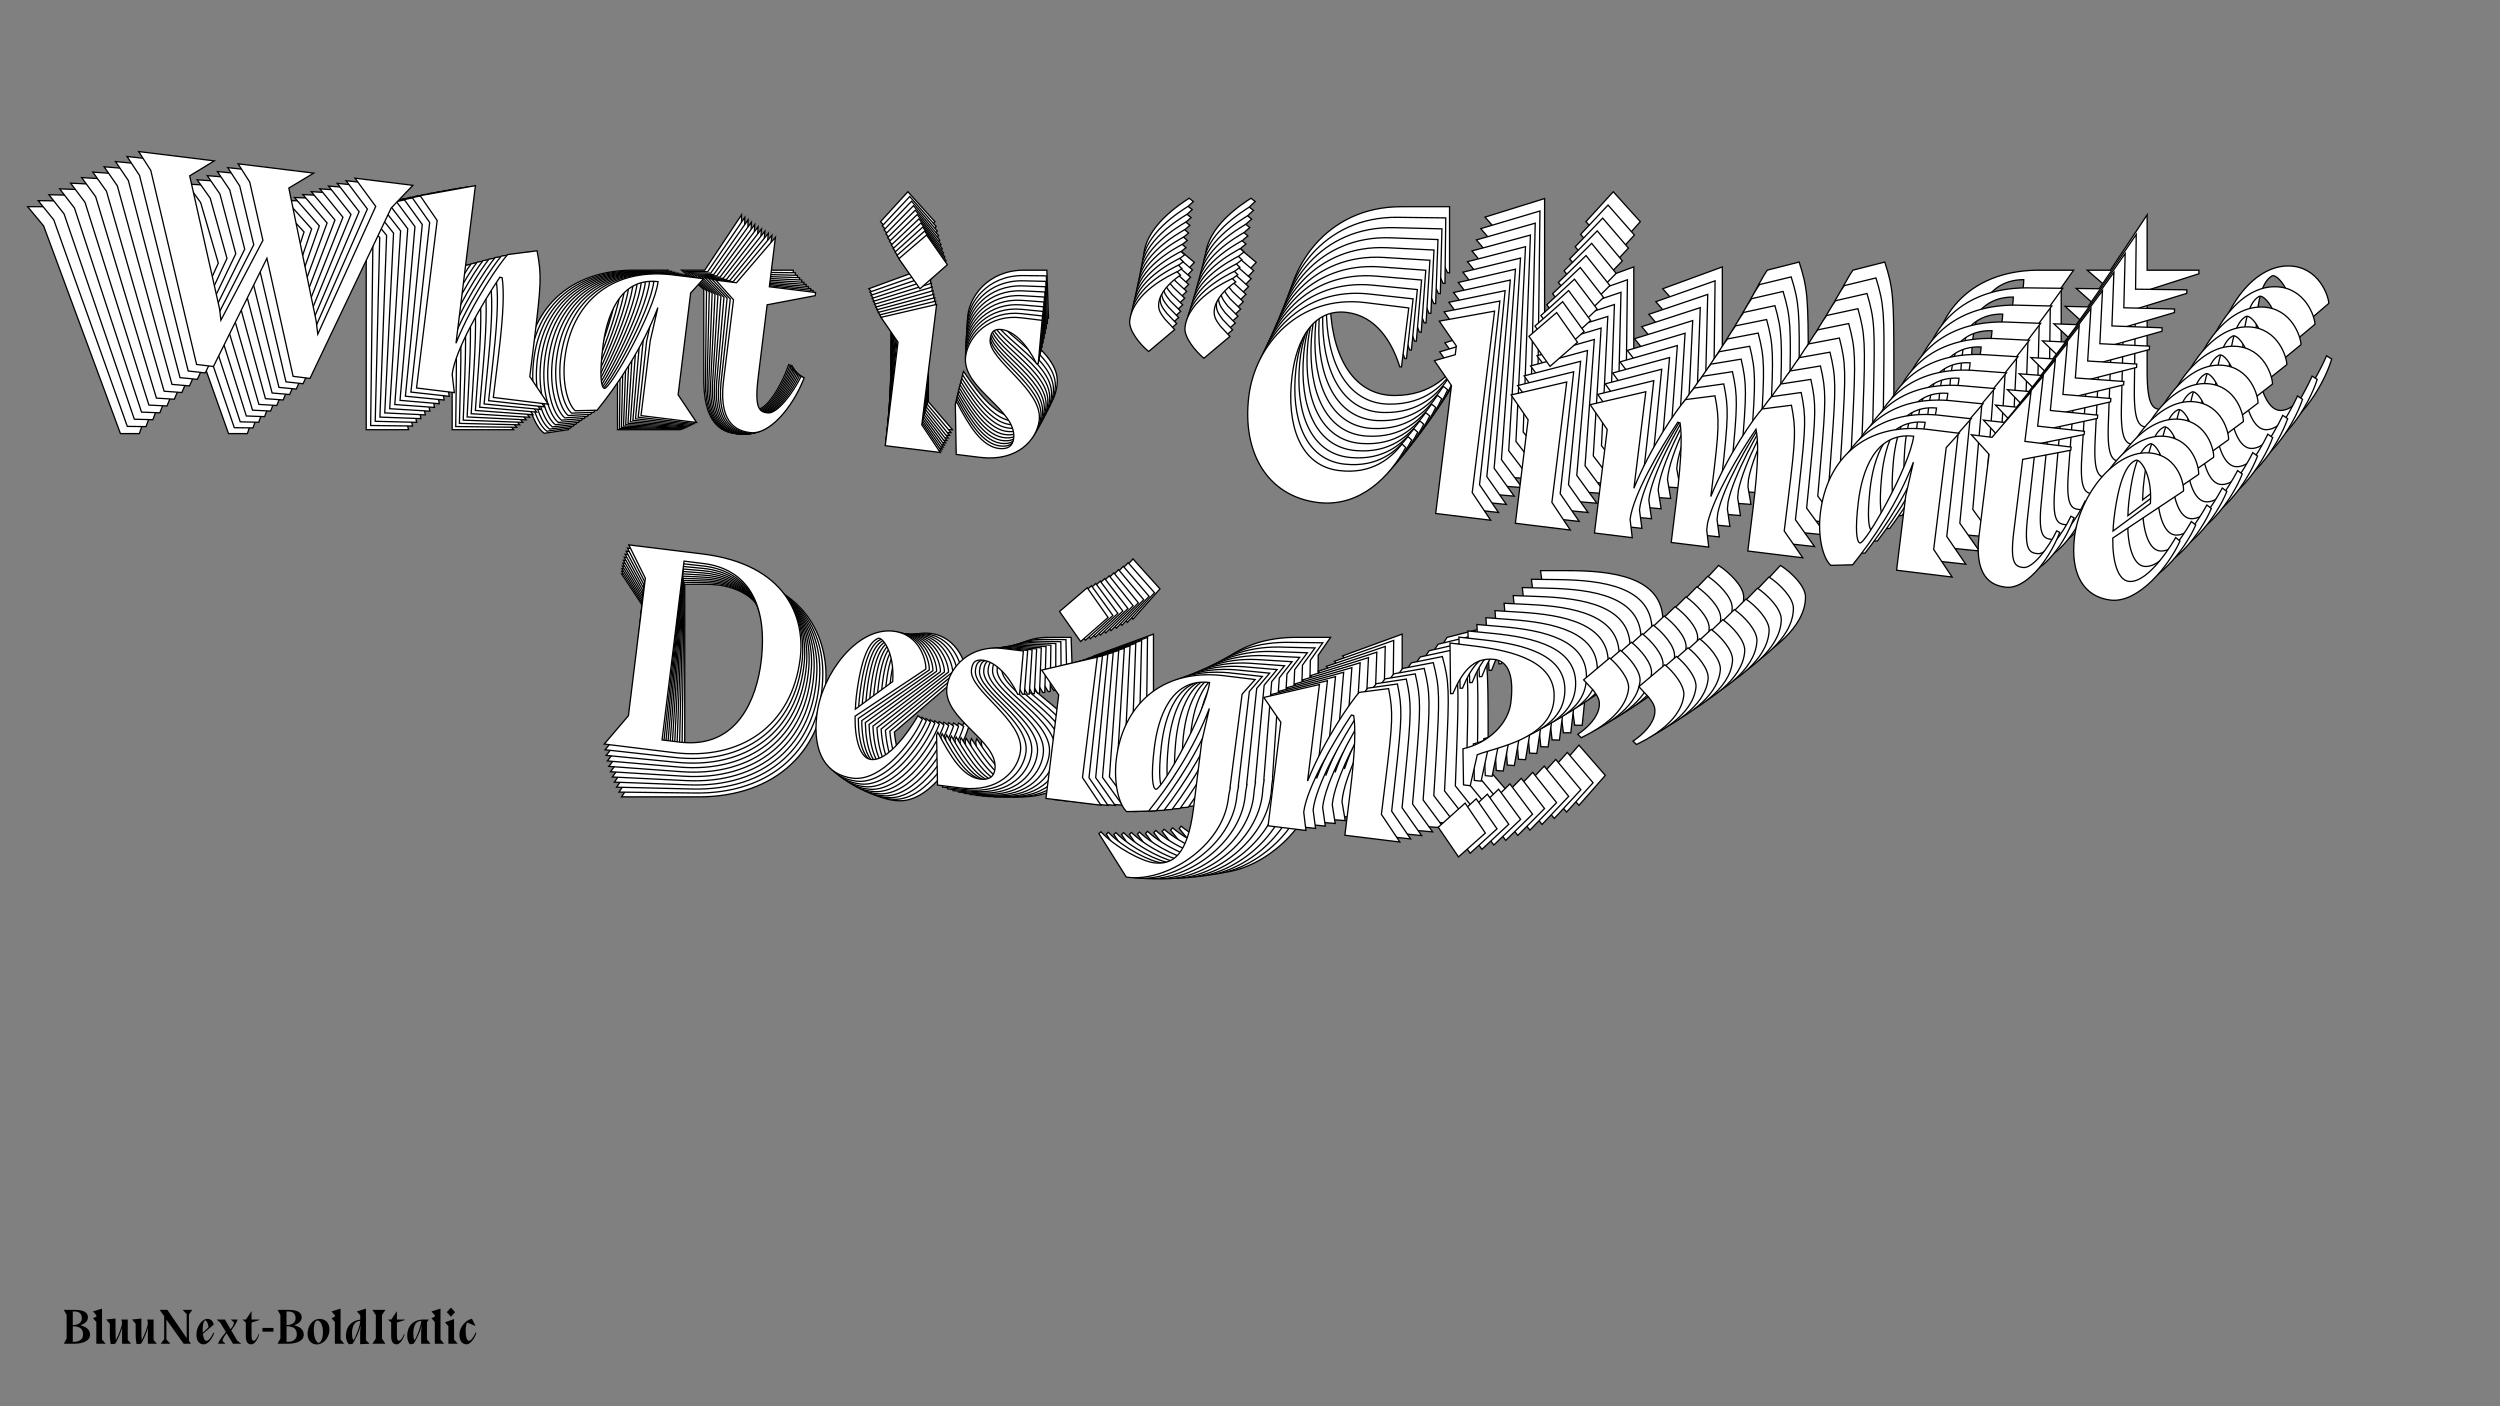 <?xml version="1.0"?>
<svg xmlns="http://www.w3.org/2000/svg" width="1920" height="1080" viewBox="-960 -540 1920 1080">
    <rect x="-960" y="-540" width="1920" height="1080" fill="#808080" stroke="none"/>
    <path d="M-752.75,-381.25L-732.25,-359.50L-768,-245.25L-770.75,-256.25L-807.75,-366L-788.25,-381.25L-853.25,-381.25L-841.50,-367L-824.25,-319L-851.50,-247L-853.75,-256.25L-893,-366L-873.75,-381.25L-938.75,-381.25L-926.50,-366.50L-867.50,-207L-853,-207L-819,-304.25L-784.50,-207L-770,-207L-719,-359.75L-703,-381.25ZM-650,-387.50L-695.75,-373.25L-678.75,-354L-678.75,-210L-646.25,-210L-650,-225.25C-650,-246.25 -632.25,-287.75 -619.75,-312.50L-617.75,-312.25C-615,-302.50 -612.75,-285 -612.75,-246L-612.75,-210L-565.50,-210L-584,-231.50L-584,-260.50C-584,-311.50 -584.50,-318.75 -591,-338.75L-615.50,-332.50C-620.75,-325.25 -640.25,-289 -650,-252ZM-523.50,-210C-508.75,-233.75 -491.50,-267.50 -482.75,-303.25L-485.75,-274.25L-485.75,-210L-438,-210L-456.50,-231.50L-456.50,-319L-447,-332.50L-475.50,-332.50C-527.75,-331.50 -556.25,-297.25 -556.25,-250.75C-556.25,-230.50 -549.50,-212.50 -542,-207.25ZM-519.50,-229.25C-522.50,-229.25 -525.25,-239.75 -525.25,-264.25C-525.25,-289.50 -518.75,-325 -485.25,-325.25C-485.50,-298.75 -514.75,-229.25 -519.50,-229.25ZM-350.75,-329.75L-350.75,-332.50L-390.50,-332.50L-390.50,-375L-418.75,-332.50L-436.50,-332.50L-419.50,-317.75L-419.50,-246.75C-419,-208.75 -400.25,-207 -391.25,-207C-375.75,-207 -358.50,-231.25 -351.50,-259L-354.25,-260C-359.50,-244.50 -370.75,-225.50 -378.75,-225.50C-385.50,-225.50 -390.50,-227 -390.50,-254.50L-390.50,-317ZM-242,-369.75L-262.75,-392.75L-283.75,-369.75L-262.75,-346.50ZM-247,-231.50L-247,-335L-292.75,-318.25L-275.75,-299L-275.75,-210L-228.50,-210ZM-154.75,-295.50L-156,-332.50L-173.75,-332.50C-201.25,-332.50 -217,-311.50 -217,-293.75C-217,-266.50 -167.75,-254 -167.75,-229.50C-167.75,-222.75 -171.75,-219.50 -179.25,-219.50C-193.75,-219.50 -206.50,-235 -220,-254.75L-220.75,-252.50L-214.75,-210L-194.25,-210C-162,-210 -148,-231 -148,-247.50C-148,-274 -198,-293.50 -198,-311C-198,-317.25 -196.25,-320.50 -189.25,-320.50C-178.25,-320.50 -165.75,-310 -156.25,-295.25ZM-46.75,-387.75C-52,-384.25 -81.75,-366 -81.75,-341.50C-81.75,-333 -70.50,-322.25 -62.50,-317.25L-42.75,-338.50L-52,-346.25C-55.25,-349.75 -59,-352.75 -59,-359.25C-59,-368.75 -51.50,-378.25 -43.50,-385.25ZM0.75,-387.75C-4.50,-384.25 -34.25,-366 -34.25,-341.50C-34.25,-333 -22.75,-322.25 -15,-317.25L4.75,-338.50L-4.50,-346.25C-7.50,-349.75 -11.25,-352.75 -11.25,-359.25C-11.25,-368.75 -4,-378.25 4,-385.25ZM153.25,-330.50L153.25,-381.25L116,-381.25C58.75,-381.25 27,-334.25 27,-289.75C27,-240.75 53.75,-207 96.50,-207C133,-207 154.75,-236.75 165.25,-262.75L161.75,-265.25C154,-252.50 139.75,-236.25 111,-236.25C77.75,-236.25 61.50,-269.25 61.50,-311.50C61.50,-344.50 73.50,-371 101.25,-371C126,-371 142.25,-351.50 151.75,-330.50ZM197.50,-354L197.50,-346.50L180.50,-339.25L197.50,-320L197.50,-210L244.75,-210L226.25,-231.50L226.25,-387.50L180.50,-373.25ZM299.75,-369.75L279,-392.75L258,-369.75L279,-346.50ZM294.75,-231.50L294.75,-335L249,-318.25L266,-299L266,-210L313.25,-210ZM362.75,-335L317,-318.25L334,-299L334,-210L366.50,-210L362.75,-225.25C362.75,-246.25 380.50,-287.75 393,-312.50L395,-312.25C397.75,-302.50 400,-285 400,-246L400,-210L432.25,-210L428.75,-224.25L428.75,-230C431,-252.75 448.25,-292.25 460,-314.75C463,-305.75 465.75,-289 465.75,-246L465.75,-210.75L513,-210.75L494.50,-231.50L494.50,-260.50C494.50,-311.50 494,-318.75 487.50,-338.75L463,-332.50C457.75,-325.25 438.50,-289.75 428.75,-253L428.75,-260.50C428.75,-311.50 428.25,-318.75 421.75,-338.75L397.25,-332.50C392,-325.25 372.50,-289 362.75,-252ZM556,-210C570.75,-233.75 588,-267.50 596.75,-303.25L593.75,-274.25L593.75,-210L641.50,-210L623,-231.50L623,-319L632.50,-332.50L604,-332.50C551.75,-331.50 523.25,-297.25 523.25,-250.75C523.25,-230.50 530,-212.50 537.50,-207.25ZM560,-229.25C557,-229.25 554.25,-239.75 554.25,-264.25C554.25,-289.50 560.75,-325 594.25,-325.25C594,-298.75 564.75,-229.25 560,-229.25ZM728.75,-329.75L728.75,-332.50L689,-332.50L689,-375L660.75,-332.50L643,-332.50L660,-317.75L660,-246.75C660.50,-208.75 679.25,-207 688.25,-207C703.75,-207 721,-231.25 728,-259L725.25,-260C720,-244.50 708.75,-225.50 700.75,-225.50C694,-225.50 689,-227 689,-254.50L689,-317ZM826.75,-266.75C826.75,-266.75 809.50,-224.75 791.50,-224.75C782.50,-224.75 775.75,-239 773.50,-259.75L828.50,-307C828.50,-312 821,-335.75 797.25,-335.75C766.50,-335.75 741,-293 741,-257C741,-223.75 755.75,-207 778,-207C802.25,-207 824.25,-242.75 830.75,-264.25ZM773,-265.75C772.75,-269.25 772.50,-273 772.50,-277C772.50,-317 780.25,-325.25 784.75,-328C788,-330.25 800.50,-318.25 801.75,-293ZM-482.63,-99.25L-465.13,-72.75L-465.13,45.50L-482.63,72L-423.38,72C-364.88,72 -325.63,36.75 -325.63,-21C-325.63,-56.50 -347.38,-99.25 -419.38,-99.25ZM-434.13,62.50L-434.13,-91.25L-417.38,-91.25C-379.88,-91.25 -358.38,-64 -358.38,-14C-358.38,16.50 -368.63,62.50 -419.13,62.50ZM-219.88,15.25C-219.88,15.25 -237.13,57.25 -255.13,57.25C-264.13,57.25 -270.88,43 -273.13,22.25L-218.13,-25C-218.13,-30 -225.63,-53.75 -249.38,-53.75C-280.13,-53.75 -305.63,-11 -305.63,25C-305.63,58.25 -290.88,75 -268.63,75C-244.38,75 -222.38,39.25 -215.88,17.75ZM-273.63,16.25C-273.88,12.75 -274.13,9 -274.13,5C-274.13,-35 -266.38,-43.25 -261.88,-46C-258.63,-48.25 -246.13,-36.25 -244.88,-11ZM-136.13,-13.50L-137.38,-50.50L-155.13,-50.50C-182.63,-50.50 -198.38,-29.50 -198.38,-11.75C-198.38,15.50 -149.13,28 -149.13,52.50C-149.13,59.25 -153.13,62.50 -160.63,62.50C-175.13,62.50 -187.88,47 -201.38,27.25L-202.13,29.50L-196.13,72L-175.63,72C-143.38,72 -129.38,51 -129.38,34.50C-129.38,8 -179.38,-11.50 -179.38,-29C-179.38,-35.25 -177.63,-38.50 -170.63,-38.50C-159.63,-38.50 -147.13,-28 -137.63,-13.25ZM-69.13,-87.75L-89.88,-110.75L-110.88,-87.75L-89.88,-64.50ZM-74.13,50.50L-74.13,-53L-119.88,-36.25L-102.88,-17L-102.88,72L-55.63,72ZM-14.63,72C0.13,48.25 17.38,14.50 26.13,-21.25L23.13,7.75L23.13,65.75C22.88,105.75 11.38,115.25 -4.63,115.25C-14.88,115.25 -38.38,106.50 -52.88,94.50L-54.38,96.25L-26.63,130.25L-25.13,130.25C7.38,130.25 51.63,94.75 51.63,53.25L51.63,50.25L52.13,43.75L51.88,43.75L51.88,41.75C52.13,15.50 52.13,-10.75 52.38,-36.75L61.88,-50.50L33.38,-50.50C-19.38,-49.50 -47.38,-14.25 -47.38,31.25C-47.38,51.50 -40.63,69.50 -33.13,74.75ZM-10.63,52.75C-13.63,52.75 -16.38,42.25 -16.38,17.75C-16.38,-7.50 -9.88,-43 23.63,-43.25C23.38,-16.75 -5.88,52.75 -10.63,52.75ZM116.88,-53L71.13,-36.25L88.13,-17L88.13,72L120.63,72L116.88,56.75C116.88,35.75 134.63,-5.75 147.13,-30.50L149.13,-30.25C151.88,-20.50 154.13,-3 154.13,36L154.13,72L201.38,72L182.88,50.50L182.88,21.50C182.88,-29.50 182.38,-36.75 175.88,-56.75L151.38,-50.50C146.13,-43.25 126.63,-7 116.88,30ZM223.13,-101.75L228.88,-59L230.88,-59.25C236.13,-77.75 244.13,-92.50 262.38,-92.50C271.88,-92.50 280.88,-85 280.88,-57.50C280.88,-40.25 267.13,-21.50 245.13,-13.50L249.38,17L255.13,17L257.88,-10C273.63,-18.50 317.13,-30.50 317.13,-63C317.13,-97.25 277.88,-101.75 243.63,-101.75ZM272.88,55.50L252.63,32.25L232.38,55.50L252.63,78.50ZM344.13,-35.25C349.38,-38.75 379.13,-57 379.13,-81.50C379.13,-90 367.63,-100.75 359.88,-105.75L340.13,-84.50L349.38,-76.75C352.38,-73.25 356.13,-70.25 356.13,-63.75C356.13,-54.25 348.88,-44.75 340.88,-37.75ZM391.63,-35.25C396.88,-38.75 426.63,-57 426.63,-81.50C426.63,-90 415.38,-100.75 407.38,-105.75L387.63,-84.50L396.88,-76.75C400.13,-73.25 403.88,-70.25 403.88,-63.75C403.88,-54.25 396.38,-44.75 388.38,-37.75Z" fill="#ffffff" stroke="#000000"/>
    <path d="M-746.52,-383.64L-726.49,-361.86L-763.26,-249.20L-765.85,-260.12L-801.15,-369.21L-781.66,-384.07L-846.01,-384.86L-834.55,-370.61L-818.05,-322.89L-845.90,-251.94L-848.02,-261.13L-885.54,-370.25L-866.30,-385.11L-930.64,-385.90L-918.70,-371.15L-862.23,-212.54L-847.87,-212.36L-813.04,-308.22L-780.06,-211.53L-765.71,-211.36L-713.37,-361.95L-697.27,-383.04ZM-644.73,-388.58L-690.19,-375.03L-673.59,-355.77L-675.34,-213.22L-643.17,-212.82L-646.70,-227.97C-646.44,-248.76 -628.37,-289.62 -615.69,-313.97L-613.72,-313.70C-611.11,-304.01 -609.10,-286.66 -609.57,-248.06L-610.01,-212.42L-563.23,-211.85L-581.28,-233.35L-580.93,-262.06C-580.31,-312.55 -580.72,-319.73 -586.91,-339.61L-611.24,-333.72C-616.53,-326.60 -636.27,-290.96 -646.37,-254.45ZM-521.66,-211.34C-506.77,-234.67 -489.28,-267.87 -480.18,-303.15L-483.51,-274.48L-484.29,-210.88L-437.02,-210.30L-455.07,-231.81L-454.01,-318.43L-444.44,-331.67L-472.65,-332.02C-524.39,-331.66 -553.02,-298.10 -553.58,-252.07C-553.83,-232.03 -547.36,-214.13 -540.00,-208.84ZM-517.46,-230.34C-520.43,-230.38 -523.03,-240.81 -522.73,-265.06C-522.42,-290.06 -515.56,-325.12 -482.39,-324.96C-482.96,-298.73 -512.76,-230.29 -517.46,-230.34ZM-349.19,-327.78L-349.16,-330.51L-388.51,-330.99L-387.99,-373.06L-416.47,-331.33L-434.05,-331.55L-417.40,-316.74L-418.26,-246.45C-418.22,-208.83 -399.68,-206.87 -390.77,-206.76C-375.43,-206.57 -358.06,-230.37 -350.79,-257.76L-353.50,-258.78C-358.89,-243.50 -370.26,-224.83 -378.18,-224.92C-384.86,-225.01 -389.79,-226.55 -389.46,-253.77L-388.70,-315.65ZM-241.05,-366.06L-261.32,-389.08L-282.38,-366.57L-261.88,-343.30ZM-247.68,-229.27L-246.42,-331.72L-291.92,-315.70L-275.32,-296.44L-276.40,-208.33L-229.63,-207.76ZM-155.58,-291.50L-156.37,-328.15L-173.94,-328.36C-201.17,-328.69 -217.01,-308.10 -217.23,-290.53C-217.56,-263.55 -168.96,-250.58 -169.25,-226.33C-169.33,-219.64 -173.33,-216.47 -180.76,-216.57C-195.11,-216.74 -207.55,-232.24 -220.67,-251.95L-221.44,-249.74L-216.02,-207.59L-195.72,-207.34C-163.80,-206.95 -149.68,-227.57 -149.48,-243.90C-149.16,-270.14 -198.42,-290.05 -198.21,-307.37C-198.13,-313.56 -196.36,-316.75 -189.43,-316.67C-178.54,-316.54 -166.30,-305.99 -157.07,-291.27ZM-47.55,-381.51C-52.79,-378.11 -82.46,-360.41 -82.76,-336.15C-82.86,-327.74 -71.86,-316.96 -64.00,-311.91L-44.19,-332.71L-53.25,-340.50C-56.43,-344.00 -60.10,-347.01 -60.02,-353.45C-59.91,-362.85 -52.37,-372.17 -44.37,-379.00ZM-0.53,-380.94C-5.77,-377.54 -35.44,-359.83 -35.74,-335.58C-35.84,-327.16 -24.59,-316.38 -16.98,-311.34L2.83,-332.14L-6.23,-339.92C-9.16,-343.42 -12.83,-346.44 -12.76,-352.87C-12.64,-362.27 -5.35,-371.59 2.66,-378.42ZM149.74,-322.41L150.35,-372.65L113.48,-373.11C56.81,-373.80 24.81,-327.66 24.27,-283.61C23.67,-235.10 49.74,-201.37 92.06,-200.85C128.19,-200.40 150.09,-229.59 160.80,-255.20L157.36,-257.72C149.53,-245.19 135.23,-229.28 106.77,-229.63C73.86,-230.03 58.17,-262.89 58.68,-304.72C59.08,-337.39 71.28,-363.47 98.75,-363.14C123.25,-362.84 139.10,-343.34 148.25,-322.43ZM193.83,-345.14L193.74,-337.72L176.82,-330.75L193.42,-311.48L192.08,-202.59L238.86,-202.02L220.80,-223.53L222.69,-377.96L177.23,-364.40ZM295.24,-359.49L274.98,-382.51L253.91,-360.00L274.42,-336.73ZM288.61,-222.70L289.87,-325.15L244.38,-309.13L260.97,-289.86L259.89,-201.76L306.67,-201.19ZM357.18,-324.33L311.69,-308.30L328.29,-289.04L327.21,-200.94L359.38,-200.54L355.85,-215.68C356.11,-236.47 374.18,-277.34 386.85,-301.69L388.83,-301.42C391.44,-291.73 393.45,-274.38 392.98,-235.77L392.54,-200.14L424.47,-199.75L421.17,-213.89L421.24,-219.59C423.75,-242.08 441.30,-280.97 453.21,-303.10C456.07,-294.16 458.59,-277.54 458.07,-234.98L457.64,-200.08L504.41,-199.51L486.35,-220.27L486.70,-248.98C487.32,-299.47 486.91,-306.65 480.72,-326.53L456.39,-320.64C451.11,-313.52 431.62,-278.62 421.52,-242.35L421.61,-249.78C422.23,-300.27 421.83,-307.45 415.63,-327.33L391.30,-321.44C386.02,-314.32 366.28,-278.67 356.18,-242.16ZM546.97,-198.24C561.86,-221.58 579.34,-254.78 588.44,-290.06L585.12,-261.39L584.34,-197.79L631.61,-197.21L613.56,-218.72L614.62,-305.33L624.18,-318.58L595.97,-318.93C544.24,-318.57 515.61,-285.01 515.04,-238.98C514.80,-218.94 521.26,-201.03 528.62,-195.75ZM551.16,-217.25C548.19,-217.29 545.60,-227.72 545.90,-251.97C546.20,-276.96 553.07,-312.03 586.23,-311.87C585.66,-285.64 555.86,-217.19 551.16,-217.25ZM719.43,-314.69L719.46,-317.42L680.12,-317.90L680.63,-359.97L652.15,-318.24L634.58,-318.46L651.23,-303.65L650.37,-233.36C650.40,-195.74 668.94,-193.78 677.85,-193.67C693.19,-193.48 710.57,-217.28 717.83,-244.66L715.12,-245.69C709.74,-230.41 698.37,-211.74 690.45,-211.83C683.77,-211.91 678.84,-213.46 679.17,-240.68L679.93,-302.55ZM815.68,-251.14C815.68,-251.14 798.09,-209.77 780.28,-209.99C771.37,-210.10 764.86,-224.29 762.88,-244.86L817.90,-290.96C817.96,-295.91 810.82,-319.51 787.31,-319.80C756.87,-320.17 731.11,-278.16 730.68,-242.53C730.27,-209.61 744.67,-192.85 766.70,-192.58C790.70,-192.29 812.91,-227.41 819.61,-248.62ZM762.46,-250.80C762.25,-254.27 762.05,-257.98 762.10,-261.94C762.59,-301.54 770.36,-309.61 774.85,-312.28C778.09,-314.47 790.32,-302.44 791.25,-277.43ZM-482.54,-101.21L-465.53,-74.76L-466.97,42.30L-484.61,68.32L-425.96,69.04C-368.05,69.75 -328.77,35.33 -328.07,-21.84C-327.64,-56.98 -348.65,-99.57 -419.92,-100.44ZM-436.49,59.50L-434.62,-92.70L-418.04,-92.50C-380.92,-92.04 -359.96,-64.80 -360.57,-15.31C-360.94,14.88 -371.65,60.30 -421.64,59.68ZM-223.82,15.33C-223.82,15.33 -241.41,56.69 -259.23,56.48C-268.13,56.37 -274.64,42.18 -276.62,21.61L-221.60,-24.50C-221.54,-29.45 -228.68,-53.05 -252.19,-53.34C-282.63,-53.71 -308.39,-11.70 -308.83,23.94C-309.23,56.85 -294.83,73.61 -272.80,73.88C-248.80,74.18 -226.59,39.05 -219.89,17.85ZM-277.04,15.66C-277.25,12.20 -277.45,8.48 -277.40,4.52C-276.91,-35.07 -269.14,-43.15 -264.65,-45.82C-261.41,-48.00 -249.18,-35.97 -248.25,-10.96ZM-140.57,-12.12L-141.35,-48.76L-158.93,-48.98C-186.15,-49.31 -201.99,-28.71 -202.21,-11.14C-202.54,15.84 -153.94,28.81 -154.24,53.06C-154.32,59.74 -158.32,62.91 -165.74,62.82C-180.09,62.64 -192.53,47.15 -205.65,27.43L-206.42,29.65L-201.00,71.79L-180.70,72.04C-148.78,72.43 -134.67,51.81 -134.47,35.48C-134.14,9.25 -183.40,-10.66 -183.19,-27.99C-183.12,-34.17 -181.34,-37.37 -174.42,-37.28C-163.53,-37.15 -151.28,-26.61 -142.05,-11.89ZM-73.34,-84.81L-93.60,-107.83L-114.67,-85.31L-94.16,-62.04ZM-79.97,51.99L-78.71,-50.47L-124.20,-34.44L-107.61,-15.18L-108.69,72.92L-61.91,73.50ZM-21.33,73.99C-6.44,50.66 11.05,17.46 20.14,-17.82L16.82,10.85L16.12,68.27C15.39,107.86 3.89,117.12 -11.95,116.93C-22.10,116.81 -45.26,107.86 -59.46,95.80L-60.97,97.52L-33.91,131.51L-32.43,131.53C-0.25,131.92 43.98,97.32 44.48,56.24L44.52,53.27L45.09,46.84L44.85,46.84L44.87,44.86C45.44,18.87 45.75,-7.11 46.32,-32.85L55.89,-46.34L27.68,-46.69C-24.56,-46.34 -52.70,-11.78 -53.25,33.26C-53.50,53.30 -47.03,71.20 -39.67,76.49ZM-17.13,54.99C-20.10,54.95 -22.70,44.52 -22.40,20.27C-22.10,-4.73 -15.23,-39.79 17.94,-39.63C17.37,-13.40 -12.43,55.04 -17.13,54.99ZM110.36,-48.15L64.87,-32.13L81.47,-12.86L80.39,75.24L112.56,75.63L109.03,60.49C109.29,39.70 127.36,-1.16 140.04,-25.51L142.01,-25.24C144.62,-15.55 146.63,1.80 146.16,40.40L145.72,76.04L192.50,76.61L174.44,55.11L174.80,26.40C175.41,-24.09 175.01,-31.27 168.82,-51.15L144.49,-45.26C139.20,-38.15 119.46,-2.50 109.36,34.01ZM216.14,-95.12L221.31,-52.73L223.29,-52.96C228.71,-71.21 236.81,-85.71 254.88,-85.49C264.28,-85.37 273.10,-77.84 272.77,-50.62C272.56,-33.54 258.72,-15.15 236.84,-7.49L240.68,22.75L246.37,22.82L249.42,-3.87C265.12,-12.10 308.32,-23.45 308.72,-55.62C309.13,-89.53 270.33,-94.46 236.43,-94.87ZM263.48,61.15L243.71,37.89L223.38,60.66L243.15,83.67ZM335.11,-27.82C340.35,-31.23 370.02,-48.93 370.32,-73.18C370.42,-81.60 359.17,-92.38 351.56,-97.42L331.75,-76.63L340.81,-68.84C343.74,-65.34 347.41,-62.33 347.33,-55.89C347.22,-46.49 339.93,-37.17 331.92,-30.34ZM382.13,-27.25C387.37,-30.65 417.04,-48.35 417.34,-72.61C417.44,-81.02 406.44,-91.80 398.58,-96.85L378.77,-76.05L387.83,-68.27C391.01,-64.76 394.68,-61.75 394.60,-55.31C394.49,-45.91 386.95,-36.60 378.94,-29.76Z" fill="#ffffff" stroke="#000000"/>
    <path d="M-740.22,-386.00L-720.66,-364.19L-758.43,-253.12L-760.86,-263.96L-794.47,-372.38L-775.00,-386.85L-838.68,-388.41L-827.51,-374.17L-811.76,-326.73L-840.19,-256.84L-842.17,-265.96L-877.99,-374.42L-858.77,-388.90L-922.45,-390.46L-910.80,-375.72L-856.83,-218.04L-842.62,-217.69L-806.97,-312.15L-775.51,-216.04L-761.30,-215.70L-707.67,-364.12L-691.48,-384.80ZM-639.41,-389.65L-684.57,-376.79L-668.38,-357.52L-671.83,-216.44L-639.99,-215.66L-643.30,-230.69C-642.80,-251.27 -624.41,-291.50 -611.57,-315.45L-609.62,-315.15C-607.16,-305.54 -605.37,-288.34 -606.31,-250.13L-607.17,-214.86L-560.88,-213.73L-578.49,-235.23L-577.79,-263.64C-576.57,-313.61 -576.89,-320.72 -582.77,-340.47L-606.93,-334.94C-612.24,-327.96 -632.22,-292.92 -642.66,-256.90ZM-519.73,-212.72C-504.71,-235.63 -487.00,-268.28 -477.57,-303.10L-481.21,-274.76L-482.75,-211.81L-435.97,-210.66L-453.58,-232.17L-451.48,-317.90L-441.85,-330.89L-469.77,-331.58C-520.98,-331.85 -549.73,-298.98 -550.84,-253.43C-551.33,-233.59 -545.15,-215.79 -537.93,-210.47ZM-515.35,-231.48C-518.29,-231.55 -520.73,-241.90 -520.15,-265.91C-519.54,-290.65 -512.32,-325.27 -479.49,-324.71C-480.38,-298.75 -510.70,-231.37 -515.35,-231.48ZM-347.62,-325.89L-347.55,-328.58L-386.49,-329.54L-385.47,-371.17L-414.17,-330.22L-431.56,-330.64L-415.26,-315.78L-416.96,-246.22C-417.39,-208.98 -399.06,-206.82 -390.24,-206.60C-375.06,-206.23 -357.57,-229.57 -350.05,-256.59L-352.72,-257.64C-358.23,-242.58 -369.71,-224.23 -377.55,-224.43C-384.16,-224.59 -389.03,-226.18 -388.37,-253.12L-386.86,-314.35ZM-240.11,-362.47L-259.89,-385.50L-281.01,-363.47L-261.00,-340.19ZM-248.33,-227.14L-245.84,-328.54L-291.07,-313.23L-274.88,-293.96L-277.01,-206.77L-230.72,-205.63ZM-156.42,-287.63L-156.75,-323.91L-174.14,-324.33C-201.08,-324.99 -217.02,-304.80 -217.44,-287.41C-218.10,-260.71 -170.15,-247.28 -170.74,-223.28C-170.90,-216.67 -174.90,-213.58 -182.24,-213.76C-196.45,-214.11 -208.57,-229.60 -221.32,-249.27L-222.11,-247.09L-217.25,-205.30L-197.17,-204.81C-165.57,-204.04 -151.35,-224.28 -150.95,-240.44C-150.32,-266.40 -198.84,-286.71 -198.42,-303.85C-198.27,-309.98 -196.47,-313.12 -189.62,-312.95C-178.84,-312.69 -166.84,-302.10 -157.89,-287.42ZM-48.39,-375.41C-53.62,-372.11 -83.20,-354.94 -83.79,-330.94C-84.00,-322.61 -73.23,-311.81 -65.52,-306.72L-45.66,-327.07L-54.53,-334.88C-57.63,-338.39 -61.23,-341.42 -61.08,-347.79C-60.85,-357.09 -53.27,-366.22 -45.27,-372.89ZM-1.86,-374.27C-7.08,-370.97 -36.67,-353.80 -37.26,-329.80C-37.46,-321.47 -26.45,-310.67 -18.98,-305.58L0.88,-325.93L-8.00,-333.74C-10.85,-337.24 -14.45,-340.27 -14.30,-346.64C-14.07,-355.95 -6.74,-365.08 1.27,-371.75ZM146.17,-314.52L147.39,-364.24L110.90,-365.14C54.81,-366.51 22.58,-321.23 21.51,-277.63C20.33,-229.63 45.73,-195.92 87.61,-194.89C123.37,-194.02 145.39,-222.64 156.30,-247.86L152.94,-250.39C145.04,-238.09 130.69,-222.51 102.52,-223.20C69.94,-224.00 54.82,-256.72 55.83,-298.11C56.62,-330.44 69.02,-356.12 96.20,-355.45C120.45,-354.86 135.90,-335.36 144.70,-314.56ZM190.09,-336.48L189.91,-329.14L173.08,-322.44L189.27,-303.17L186.63,-195.41L232.92,-194.27L215.32,-215.78L219.06,-368.61L173.90,-355.75ZM290.64,-349.46L270.87,-372.49L249.74,-350.46L269.76,-327.18ZM282.43,-214.14L284.91,-315.53L239.69,-300.22L255.88,-280.96L253.74,-193.76L300.03,-192.63ZM351.53,-313.90L306.31,-298.59L322.50,-279.32L320.36,-192.13L352.20,-191.35L348.90,-206.38C349.40,-226.95 367.79,-267.18 380.63,-291.13L382.58,-290.84C385.04,-281.22 386.82,-264.02 385.89,-225.81L385.02,-190.54L416.62,-189.77L413.53,-203.82L413.67,-209.45C416.42,-231.68 434.27,-269.97 446.32,-291.73C449.04,-282.84 451.34,-266.36 450.30,-224.24L449.46,-189.70L495.75,-188.57L478.12,-209.34L478.82,-237.75C480.04,-287.72 479.73,-294.83 473.84,-314.58L449.69,-309.05C444.37,-302.07 424.66,-267.75 414.22,-231.98L414.40,-239.33C415.63,-289.29 415.31,-296.41 409.42,-316.16L385.27,-310.62C379.95,-303.65 359.98,-268.60 349.54,-232.59ZM537.86,-186.80C552.88,-209.71 570.59,-242.36 580.02,-277.18L576.38,-248.84L574.84,-185.89L621.62,-184.75L604.01,-206.25L606.12,-291.98L615.75,-304.98L587.82,-305.66C536.61,-305.94 507.87,-273.06 506.75,-227.51C506.26,-207.67 512.45,-189.87 519.67,-184.55ZM542.24,-205.56C539.30,-205.63 536.86,-215.99 537.45,-239.99C538.05,-264.73 545.27,-299.35 578.10,-298.79C577.22,-272.84 546.89,-205.45 542.24,-205.56ZM709.98,-299.97L710.04,-302.67L671.10,-303.62L672.12,-345.26L643.42,-304.30L626.03,-304.72L642.33,-289.87L640.63,-220.31C640.21,-183.07 658.53,-180.90 667.35,-180.69C682.54,-180.31 700.02,-203.66 707.54,-230.68L704.87,-231.72C699.36,-216.66 687.88,-198.32 680.04,-198.51C673.43,-198.67 668.57,-200.26 669.23,-227.20L670.73,-288.43ZM804.48,-235.90C804.48,-235.90 786.57,-195.16 768.93,-195.60C760.12,-195.81 753.84,-209.93 752.14,-230.32L807.16,-275.29C807.28,-280.19 800.50,-303.63 777.23,-304.21C747.10,-304.94 721.10,-263.67 720.23,-228.40C719.43,-195.83 733.48,-179.06 755.28,-178.53C779.04,-177.95 801.45,-212.44 808.33,-233.35ZM751.79,-236.21C751.63,-239.64 751.48,-243.32 751.57,-247.24C752.53,-286.43 760.32,-294.33 764.80,-296.91C768.04,-299.04 779.99,-286.98 780.61,-262.21ZM-482.35,-103.23L-465.84,-76.85L-468.68,39.00L-486.46,64.54L-428.41,65.96C-371.10,67.37 -331.80,33.78 -330.41,-22.80C-329.56,-57.58 -349.84,-99.99 -420.38,-101.71ZM-438.72,56.40L-435.02,-94.23L-418.61,-93.83C-381.88,-92.93 -361.47,-65.72 -362.67,-16.73C-363.40,13.15 -374.55,57.97 -424.02,56.76ZM-227.68,15.25C-227.68,15.25 -245.59,55.99 -263.22,55.55C-272.04,55.34 -278.31,41.21 -280.02,20.83L-225.00,-24.14C-224.88,-29.04 -231.66,-52.49 -254.92,-53.06C-285.05,-53.79 -311.06,-12.52 -311.92,22.75C-312.72,55.32 -298.67,72.08 -276.87,72.62C-253.12,73.20 -230.70,38.70 -223.82,17.80ZM-280.36,14.94C-280.52,11.51 -280.68,7.83 -280.58,3.91C-279.62,-35.28 -271.83,-43.18 -267.36,-45.76C-264.12,-47.89 -252.16,-35.83 -251.54,-11.07ZM-144.94,-10.90L-145.28,-47.18L-162.66,-47.61C-189.61,-48.27 -205.54,-28.07 -205.97,-10.68C-206.62,16.01 -158.67,29.44 -159.26,53.44C-159.42,60.06 -163.42,63.15 -170.77,62.97C-184.97,62.62 -197.09,47.13 -209.84,27.45L-210.63,29.64L-205.77,71.42L-185.69,71.91C-154.09,72.69 -139.87,52.45 -139.48,36.28C-138.84,10.32 -187.36,-9.98 -186.94,-27.13C-186.79,-33.25 -185.00,-36.39 -178.14,-36.23C-167.36,-35.96 -155.37,-25.37 -146.41,-10.70ZM-77.52,-82.04L-97.29,-105.07L-118.42,-83.04L-98.40,-59.76ZM-85.73,53.29L-83.25,-48.11L-128.47,-32.80L-112.28,-13.53L-114.42,73.66L-68.13,74.79ZM-27.96,75.78C-12.94,52.86 4.77,20.21 14.20,-14.60L10.57,13.74L9.18,70.56C7.97,109.74 -3.52,118.77 -19.20,118.39C-29.24,118.14 -52.05,109.01 -65.97,96.90L-67.48,98.58L-41.11,132.56L-39.64,132.59C-7.80,133.37 36.40,99.66 37.40,59.00L37.47,56.06L38.12,49.70L37.87,49.70L37.92,47.74C38.79,22.03 39.42,-3.69 40.29,-29.16L49.93,-42.40L22.01,-43.08C-29.69,-43.37 -57.97,-9.51 -59.06,35.07C-59.55,54.91 -53.37,72.70 -46.15,78.03ZM-23.58,57.01C-26.52,56.94 -28.96,46.59 -28.37,22.59C-27.76,-2.15 -20.54,-36.77 12.28,-36.21C11.40,-10.26 -18.92,57.13 -23.58,57.01ZM103.88,-43.53L58.65,-28.22L74.84,-8.95L72.71,78.24L104.55,79.03L101.24,63.99C101.74,43.42 120.13,3.19 132.97,-20.76L134.92,-20.47C137.38,-10.85 139.17,6.35 138.23,44.56L137.37,79.83L183.66,80.96L166.05,59.46L166.75,31.04C167.97,-18.92 167.66,-26.04 161.77,-45.79L137.61,-40.25C132.30,-33.27 112.32,1.77 101.88,37.79ZM209.14,-88.74L213.75,-46.72L215.71,-46.91C221.30,-64.91 229.49,-79.17 247.37,-78.73C256.68,-78.51 265.32,-70.94 264.65,-44.00C264.24,-27.10 250.32,-9.06 228.57,-1.75L232.01,28.23L237.64,28.37L240.98,1.98C256.62,-5.97 299.52,-16.68 300.30,-48.52C301.12,-82.07 262.78,-87.42 229.22,-88.25ZM254.10,66.52L234.82,43.25L214.43,65.54L233.71,88.56ZM326.09,-20.68C331.31,-23.99 360.90,-41.15 361.49,-65.15C361.69,-73.48 350.68,-84.29 343.21,-89.37L323.35,-69.03L332.23,-61.21C335.08,-57.71 338.68,-54.68 338.53,-48.32C338.30,-39.01 330.97,-29.88 322.96,-23.21ZM372.62,-19.54C377.85,-22.85 407.43,-40.01 408.02,-64.01C408.23,-72.34 397.46,-83.14 389.75,-88.23L369.89,-67.89L378.76,-60.07C381.86,-56.57 385.46,-53.54 385.31,-47.17C385.08,-37.86 377.50,-28.74 369.50,-22.07Z" fill="#ffffff" stroke="#000000"/>
    <path d="M-733.86,-388.31L-714.76,-366.50L-753.48,-257.02L-755.76,-267.78L-787.71,-375.49L-768.27,-389.57L-831.27,-391.89L-820.39,-377.66L-805.38,-330.52L-834.36,-261.69L-836.21,-270.74L-870.35,-378.53L-851.15,-392.62L-914.15,-394.94L-902.80,-380.20L-851.30,-223.49L-837.24,-222.97L-800.82,-316.03L-770.84,-220.53L-756.79,-220.02L-701.91,-366.27L-685.63,-386.54ZM-634.03,-390.71L-678.89,-378.52L-663.09,-359.26L-668.23,-219.67L-636.72,-218.51L-639.82,-233.43C-639.07,-253.79 -620.38,-293.38 -607.38,-316.93L-605.45,-316.61C-603.13,-307.06 -601.58,-290.02 -602.97,-252.22L-604.25,-217.32L-558.45,-215.63L-575.62,-237.14L-574.58,-265.25C-572.76,-314.68 -572.99,-321.73 -578.58,-341.35L-602.55,-336.16C-607.90,-329.32 -628.09,-294.88 -638.86,-259.36ZM-517.74,-214.14C-502.59,-236.63 -484.67,-268.73 -474.91,-303.08L-478.85,-275.07L-481.14,-212.79L-434.86,-211.09L-452.02,-232.59L-448.91,-317.41L-439.22,-330.16L-466.84,-331.17C-517.53,-332.06 -546.37,-299.88 -548.03,-254.81C-548.75,-235.18 -542.85,-217.49 -535.77,-212.13ZM-513.17,-232.66C-516.08,-232.76 -518.37,-243.04 -517.50,-266.79C-516.60,-291.26 -509.03,-325.44 -476.55,-324.49C-477.74,-298.81 -508.57,-232.49 -513.17,-232.66ZM-346.01,-324.06L-345.92,-326.73L-384.45,-328.14L-382.93,-369.34L-411.83,-329.15L-429.04,-329.78L-413.08,-314.88L-415.61,-246.05C-416.48,-209.20 -398.37,-206.84 -389.65,-206.52C-374.62,-205.96 -357.04,-228.86 -349.26,-255.51L-351.89,-256.57C-357.53,-241.74 -369.12,-223.72 -376.87,-224.00C-383.41,-224.24 -388.21,-225.88 -387.23,-252.53L-385.00,-313.12ZM-239.17,-358.96L-258.47,-381.99L-279.64,-360.45L-260.11,-337.16ZM-248.95,-225.12L-245.26,-325.45L-290.20,-310.85L-274.41,-291.58L-277.58,-205.31L-231.78,-203.62ZM-157.24,-283.87L-157.14,-319.78L-174.34,-320.42C-201.00,-321.40 -217.01,-301.60 -217.65,-284.40C-218.62,-257.98 -171.32,-244.11 -172.20,-220.36C-172.44,-213.82 -176.43,-210.81 -183.70,-211.08C-197.76,-211.59 -209.56,-227.07 -221.95,-246.70L-222.75,-244.54L-218.45,-203.13L-198.58,-202.40C-167.32,-201.25 -153.00,-221.11 -152.41,-237.11C-151.47,-262.79 -199.24,-283.48 -198.61,-300.44C-198.39,-306.50 -196.58,-309.59 -189.79,-309.34C-179.13,-308.95 -167.39,-298.32 -158.71,-283.69ZM-49.27,-369.45C-54.48,-366.24 -83.97,-349.61 -84.84,-325.86C-85.14,-317.62 -74.62,-306.80 -67.05,-301.67L-47.14,-321.56L-55.83,-329.41C-58.86,-332.92 -62.39,-335.96 -62.16,-342.26C-61.82,-351.47 -54.21,-360.41 -46.20,-366.91ZM-3.22,-367.75C-8.44,-364.55 -37.92,-347.92 -38.80,-324.17C-39.10,-315.93 -28.34,-305.10 -21.00,-299.98L-1.10,-319.87L-9.79,-327.71C-12.57,-331.21 -16.10,-334.25 -15.87,-340.56C-15.53,-349.76 -8.17,-358.71 -0.16,-365.22ZM142.56,-306.82L144.37,-356.02L108.26,-357.35C52.77,-359.39 20.32,-314.96 18.73,-271.82C16.98,-224.32 41.71,-190.66 83.15,-189.13C118.53,-187.83 140.68,-215.89 151.78,-240.72L148.48,-243.27C140.51,-231.19 126.12,-215.94 98.25,-216.97C66.02,-218.15 51.44,-250.72 52.95,-291.68C54.12,-323.66 66.70,-348.92 93.60,-347.94C117.59,-347.05 132.65,-327.57 141.11,-306.88ZM186.29,-328.03L186.03,-320.76L169.29,-314.33L185.08,-295.07L181.16,-188.44L226.96,-186.76L209.80,-208.26L215.36,-359.47L170.50,-347.29ZM285.97,-339.65L266.68,-362.68L245.50,-341.14L265.03,-317.85ZM276.20,-205.82L279.89,-306.14L234.94,-291.54L250.73,-272.27L247.56,-186.00L293.36,-184.32ZM345.80,-303.72L300.86,-289.11L316.65,-269.85L313.48,-183.58L344.98,-182.42L341.89,-197.33C342.64,-217.69 361.32,-257.29 374.32,-280.83L376.25,-280.52C378.57,-270.97 380.13,-253.92 378.74,-216.12L377.45,-181.22L408.72,-180.07L405.83,-194.01L406.04,-199.59C409.03,-221.56 427.16,-259.23 439.35,-280.62C441.94,-271.79 444.00,-255.46 442.47,-213.78L441.21,-179.61L487.02,-177.92L469.82,-198.70L470.86,-226.81C472.67,-276.24 472.45,-283.29 466.86,-302.91L442.89,-297.72C437.54,-290.88 417.62,-257.16 406.85,-221.88L407.12,-229.15C408.94,-278.59 408.71,-285.63 403.13,-305.25L379.15,-300.07C373.81,-293.23 353.61,-258.78 342.84,-223.26ZM528.67,-175.66C543.82,-198.16 561.74,-230.26 571.50,-264.60L567.55,-236.60L565.26,-174.32L611.55,-172.62L594.38,-194.12L597.50,-278.93L607.19,-291.68L579.57,-292.70C528.88,-293.59 500.04,-261.41 498.38,-216.33C497.66,-196.70 503.56,-179.01 510.64,-173.66ZM533.23,-194.18C530.33,-194.29 528.04,-204.56 528.91,-228.31C529.81,-252.79 537.37,-286.97 569.86,-286.02C568.67,-260.34 537.84,-194.01 533.23,-194.18ZM700.39,-285.59L700.49,-288.25L661.96,-289.67L663.48,-330.87L634.58,-290.67L617.37,-291.31L633.32,-276.40L630.79,-207.58C629.92,-170.73 648.04,-168.36 656.76,-168.04C671.79,-167.49 689.37,-190.38 697.15,-217.03L694.52,-218.10C688.87,-203.26 677.29,-185.24 669.54,-185.53C662.99,-185.77 658.20,-187.40 659.18,-214.06L661.41,-274.64ZM793.14,-221.02C793.14,-221.02 774.93,-180.93 757.48,-181.57C748.75,-181.89 742.72,-195.94 741.28,-216.14L796.28,-259.98C796.45,-264.82 790.03,-288.11 767.01,-288.96C737.20,-290.06 710.96,-249.53 709.68,-214.63C708.49,-182.40 722.19,-165.64 743.76,-164.84C767.27,-163.98 789.87,-197.85 796.93,-218.46ZM741.01,-221.97C740.89,-225.37 740.78,-229.02 740.92,-232.89C742.35,-271.67 750.15,-279.39 754.61,-281.89C757.85,-283.96 769.53,-271.88 769.85,-247.36ZM-482.06,-105.33L-466.04,-79.01L-470.26,35.61L-488.17,60.67L-430.73,62.79C-374.02,64.87 -334.72,32.10 -332.66,-23.88C-331.40,-58.29 -350.96,-100.51 -420.75,-103.07ZM-440.81,53.19L-435.33,-95.84L-419.10,-95.25C-382.75,-93.91 -362.88,-66.73 -364.66,-18.26C-365.75,11.30 -377.32,55.53 -426.27,53.73ZM-231.45,15.03C-231.45,15.03 -249.67,55.13 -267.11,54.48C-275.84,54.16 -281.87,40.11 -283.31,19.92L-228.32,-23.93C-228.14,-28.77 -234.56,-52.06 -257.58,-52.91C-287.39,-54.00 -313.63,-13.47 -314.92,21.42C-316.10,53.65 -302.40,70.42 -280.83,71.21C-257.33,72.07 -234.73,38.20 -227.66,17.59ZM-283.59,14.08C-283.70,10.68 -283.81,7.04 -283.67,3.16C-282.24,-35.61 -274.44,-43.34 -269.98,-45.84C-266.75,-47.91 -255.06,-35.83 -254.75,-11.31ZM-149.24,-9.86L-149.13,-45.77L-166.34,-46.40C-193.00,-47.38 -209.01,-27.58 -209.64,-10.38C-210.62,16.04 -163.32,29.91 -164.19,53.66C-164.43,60.20 -168.43,63.21 -175.70,62.94C-189.75,62.42 -201.56,46.95 -213.94,27.32L-214.75,29.47L-210.45,70.89L-190.58,71.62C-159.31,72.77 -145.00,52.91 -144.41,36.91C-143.46,11.23 -191.24,-9.46 -190.61,-26.42C-190.39,-32.48 -188.58,-35.57 -181.79,-35.32C-171.13,-34.93 -159.39,-24.30 -150.70,-9.67ZM-81.65,-79.44L-100.94,-102.48L-122.12,-80.93L-102.59,-57.64ZM-91.42,54.39L-87.73,-45.93L-132.68,-31.33L-116.88,-12.06L-120.06,74.21L-74.25,75.89ZM-34.51,77.35C-19.37,54.86 -1.44,22.76 8.31,-11.58L4.37,16.42L2.30,72.64C0.64,111.41 -10.85,120.20 -26.36,119.63C-36.30,119.27 -58.76,109.95 -72.39,97.80L-73.91,99.44L-48.22,133.39L-46.77,133.44C-15.26,134.60 28.90,101.77 30.38,61.54L30.48,58.63L31.20,52.35L30.96,52.34L31.03,50.40C32.21,24.97 33.14,-0.48 34.31,-25.67L44.01,-38.66L16.38,-39.68C-34.79,-40.59 -63.18,-7.42 -64.81,36.69C-65.53,56.32 -59.63,74.00 -52.54,79.36ZM-29.95,58.84C-32.86,58.73 -35.15,48.45 -34.27,24.70C-33.37,0.23 -25.81,-33.95 6.67,-33.00C5.49,-7.32 -25.34,59.01 -29.95,58.84ZM97.41,-39.13L52.47,-24.52L68.26,-5.26L65.09,81.02L96.59,82.17L93.50,67.26C94.25,46.90 112.93,7.31 125.93,-16.24L127.86,-15.93C130.18,-6.38 131.74,10.67 130.35,48.47L129.07,83.37L174.87,85.05L157.70,63.55L158.73,35.44C160.55,-14.00 160.33,-21.04 154.74,-40.66L130.77,-35.47C125.42,-28.63 105.22,5.81 94.45,41.33ZM202.14,-82.60L206.19,-40.95L208.14,-41.12C213.89,-58.87 222.17,-72.88 239.86,-72.23C249.07,-71.89 257.53,-64.30 256.55,-37.64C255.93,-20.92 241.93,-3.24 220.32,3.73L223.36,33.45L228.93,33.65L232.56,7.58C248.13,-0.10 290.72,-10.18 291.88,-41.68C293.10,-74.88 255.21,-80.64 222.01,-81.87ZM244.76,71.61L225.96,48.35L205.50,70.16L224.31,93.18ZM317.06,-13.82C322.28,-17.03 351.77,-33.66 352.64,-57.41C352.94,-65.65 342.18,-76.48 334.84,-81.60L314.94,-61.70L323.63,-53.86C326.41,-50.36 329.94,-47.32 329.71,-41.02C329.37,-31.81 322.01,-22.86 314.00,-16.36ZM363.11,-12.13C368.32,-15.33 397.81,-31.96 398.68,-55.71C398.99,-63.95 388.46,-74.77 380.89,-79.91L360.99,-60.01L369.68,-52.17C372.70,-48.66 376.23,-45.62 376.00,-39.32C375.66,-30.11 368.05,-21.17 360.05,-14.67Z" fill="#ffffff" stroke="#000000"/>
    <path d="M-727.42,-390.58L-708.79,-368.76L-748.44,-260.89L-750.56,-271.57L-780.88,-378.54L-761.46,-392.25L-823.79,-395.31L-813.19,-381.09L-798.91,-334.25L-828.42,-266.50L-830.14,-275.47L-862.62,-382.55L-843.44,-396.27L-905.77,-399.33L-894.71,-384.61L-845.64,-228.90L-831.74,-228.21L-794.57,-319.86L-766.06,-224.99L-752.16,-224.31L-696.07,-368.38L-679.72,-388.24ZM-628.61,-391.74L-673.14,-380.23L-657.75,-360.97L-664.52,-222.90L-633.36,-221.37L-636.24,-236.17C-635.25,-256.30 -616.28,-295.26 -603.13,-318.40L-601.22,-318.07C-599.04,-308.59 -597.71,-291.71 -599.54,-254.31L-601.24,-219.79L-555.93,-217.57L-572.66,-239.06L-571.29,-266.86C-568.90,-315.77 -569.03,-322.74 -574.33,-342.22L-598.11,-337.38C-603.49,-330.68 -623.89,-296.84 -634.98,-261.82ZM-515.66,-215.60C-500.40,-237.68 -482.27,-269.23 -472.20,-303.09L-476.44,-275.43L-479.46,-213.82L-433.68,-211.58L-450.40,-233.06L-446.29,-316.96L-436.55,-329.46L-463.87,-330.80C-514.02,-332.30 -542.96,-300.80 -545.14,-256.21C-546.10,-236.79 -540.47,-219.22 -533.53,-213.83ZM-510.92,-233.87C-513.79,-234.01 -515.94,-244.21 -514.79,-267.70C-513.60,-291.91 -505.70,-325.64 -473.56,-324.31C-475.05,-298.91 -506.36,-233.64 -510.92,-233.87ZM-344.39,-322.30L-344.26,-324.93L-382.37,-326.80L-380.37,-367.55L-409.46,-328.13L-426.48,-328.96L-410.87,-314.02L-414.21,-245.94C-415.52,-209.48 -397.62,-206.92 -388.99,-206.50C-374.13,-205.77 -356.45,-228.21 -348.43,-254.49L-351.02,-255.58C-356.79,-240.97 -368.47,-223.28 -376.14,-223.65C-382.61,-223.97 -387.33,-225.64 -386.04,-252.01L-383.10,-311.94ZM-238.23,-355.54L-257.05,-378.57L-278.26,-357.50L-259.22,-334.22ZM-249.53,-223.21L-244.66,-322.45L-289.31,-308.54L-273.92,-289.28L-278.10,-203.95L-232.80,-201.73ZM-158.06,-280.24L-157.52,-315.77L-174.54,-316.61C-200.91,-317.90 -217.00,-298.51 -217.83,-281.49C-219.11,-255.36 -172.48,-241.06 -173.63,-217.57C-173.95,-211.09 -177.94,-208.17 -185.13,-208.52C-199.03,-209.20 -210.53,-224.66 -222.54,-244.23L-223.37,-242.11L-219.61,-201.08L-199.96,-200.11C-169.04,-198.60 -154.62,-218.08 -153.85,-233.90C-152.60,-259.31 -199.63,-280.35 -198.80,-297.13C-198.51,-303.13 -196.68,-306.16 -189.97,-305.83C-179.42,-305.31 -167.93,-294.66 -159.51,-280.07ZM-50.17,-363.61C-55.37,-360.50 -84.75,-344.40 -85.90,-320.91C-86.30,-312.76 -76.02,-301.93 -68.59,-296.76L-48.65,-316.20L-57.15,-324.07C-60.11,-327.58 -63.56,-330.63 -63.26,-336.86C-62.81,-345.97 -55.17,-354.73 -47.17,-361.06ZM-4.62,-361.38C-9.82,-358.27 -39.21,-342.17 -40.36,-318.68C-40.76,-310.53 -30.24,-299.68 -23.04,-294.52L-3.10,-313.97L-11.61,-321.83C-14.32,-325.33 -17.78,-328.38 -17.47,-334.62C-17.02,-343.73 -9.63,-352.49 -1.63,-358.83ZM138.91,-299.32L141.29,-347.98L105.58,-349.73C50.68,-352.42 18.03,-308.85 15.94,-266.18C13.63,-219.20 37.70,-185.58 78.69,-183.57C113.68,-181.85 135.94,-209.35 147.23,-233.79L143.99,-236.35C135.96,-224.49 121.53,-209.58 93.96,-210.93C62.08,-212.49 48.05,-244.90 50.04,-285.41C51.59,-317.05 64.34,-341.90 90.95,-340.59C114.68,-339.43 129.35,-319.97 137.47,-299.39ZM182.44,-319.77L182.09,-312.58L165.45,-306.42L180.84,-287.17L175.67,-181.69L220.98,-179.47L204.25,-200.96L211.58,-350.54L167.05,-339.02ZM281.22,-330.06L262.41,-353.09L241.19,-332.02L260.24,-308.74ZM269.93,-197.74L274.80,-296.98L230.14,-283.07L245.54,-263.81L241.35,-178.47L286.66,-176.25ZM340.00,-293.78L295.34,-279.87L310.74,-260.61L306.55,-175.27L337.72,-173.75L334.84,-188.55C335.82,-208.68 354.80,-247.64 367.95,-270.78L369.85,-270.45C372.03,-260.97 373.36,-244.08 371.53,-206.69L369.84,-172.17L400.76,-170.65L398.07,-184.48L398.34,-190.00C401.57,-211.70 419.97,-248.77 432.29,-269.79C434.75,-261.02 436.60,-244.83 434.57,-203.60L432.92,-169.80L478.22,-167.58L461.46,-188.34L462.82,-216.15C465.22,-265.05 465.08,-272.03 459.79,-291.51L436.01,-286.67C430.63,-279.96 410.50,-246.83 399.43,-212.05L399.78,-219.24C402.18,-268.14 402.04,-275.12 396.75,-294.60L372.96,-289.76C367.59,-283.05 347.18,-249.21 336.10,-214.19ZM519.42,-164.84C534.68,-186.91 552.80,-218.46 562.88,-252.33L558.64,-224.67L555.61,-163.06L601.40,-160.81L584.67,-182.30L588.79,-266.20L598.53,-278.70L571.20,-280.04C521.06,-281.54 492.12,-250.03 489.93,-205.45C488.98,-186.03 494.61,-168.46 501.55,-163.07ZM524.16,-183.11C521.28,-183.25 519.14,-193.44 520.29,-216.94C521.48,-241.15 529.38,-274.88 561.51,-273.54C560.03,-248.15 528.71,-182.88 524.16,-183.11ZM690.69,-271.53L690.82,-274.17L652.70,-276.04L654.70,-316.79L625.62,-277.37L608.60,-278.20L624.20,-263.26L620.87,-195.18C619.56,-158.72 637.45,-156.16 646.08,-155.74C660.95,-155.01 678.63,-177.45 686.64,-203.73L684.05,-204.82C678.29,-190.20 666.61,-172.51 658.94,-172.89C652.47,-173.21 647.74,-174.88 649.04,-201.25L651.98,-261.18ZM781.69,-206.52C781.69,-206.52 763.18,-167.06 745.92,-167.90C737.29,-168.33 731.49,-182.31 730.31,-202.31L785.26,-245.03C785.50,-249.82 779.43,-272.95 756.65,-274.07C727.17,-275.51 700.71,-235.72 699.01,-201.20C697.45,-169.32 710.81,-152.57 732.14,-151.52C755.39,-150.38 778.17,-183.62 785.41,-203.93ZM730.11,-208.09C730.03,-211.45 729.97,-215.06 730.16,-218.90C732.04,-257.25 739.86,-264.80 744.30,-267.22C747.52,-269.23 758.95,-257.13 758.96,-232.86ZM-481.67,-107.48L-466.14,-81.25L-471.70,32.13L-489.73,56.72L-432.91,59.51C-376.82,62.26 -337.53,30.30 -334.81,-25.07C-333.14,-59.11 -351.99,-101.12 -421.03,-104.51ZM-442.78,49.89L-435.55,-97.53L-419.48,-96.74C-383.53,-94.98 -364.19,-67.84 -366.55,-19.90C-367.98,9.35 -379.97,52.97 -428.39,50.60ZM-235.12,14.66C-235.12,14.66 -253.64,54.12 -270.89,53.27C-279.52,52.85 -285.33,38.87 -286.51,18.87L-231.55,-23.85C-231.31,-28.64 -237.39,-51.77 -260.16,-52.89C-289.65,-54.33 -316.11,-14.54 -317.80,19.98C-319.36,51.86 -306.01,68.61 -284.67,69.66C-261.42,70.80 -238.65,37.56 -231.40,17.25ZM-286.71,13.09C-286.78,9.72 -286.84,6.12 -286.66,2.28C-284.77,-36.07 -276.96,-43.62 -272.51,-46.04C-269.29,-48.05 -257.87,-35.95 -257.86,-11.68ZM-153.46,-8.97L-152.92,-44.50L-169.94,-45.34C-196.31,-46.63 -212.40,-27.24 -213.24,-10.22C-214.52,15.91 -167.88,30.21 -169.03,53.70C-169.35,60.18 -173.34,63.11 -180.53,62.75C-194.43,62.07 -205.93,46.61 -217.95,27.04L-218.77,29.16L-215.02,70.19L-195.36,71.16C-164.44,72.67 -150.03,53.20 -149.25,37.37C-148.00,11.96 -195.03,-9.08 -194.21,-25.86C-193.91,-31.86 -192.08,-34.89 -185.37,-34.56C-174.82,-34.04 -163.33,-23.39 -154.91,-8.80ZM-85.73,-77.01L-104.55,-100.04L-125.76,-78.97L-106.72,-55.69ZM-97.03,55.31L-92.16,-43.93L-136.81,-30.02L-121.42,-10.76L-125.60,74.58L-80.30,76.80ZM-40.99,78.73C-25.73,56.65 -7.60,25.10 2.47,-8.77L-1.77,18.90L-4.50,74.51C-6.62,112.85 -18.09,121.42 -33.43,120.67C-43.26,120.19 -65.38,110.69 -78.72,98.50L-80.24,100.11L-55.23,134.02L-53.79,134.09C-22.63,135.61 21.47,103.66 23.42,63.86L23.56,60.99L24.35,54.78L24.11,54.77L24.20,52.85C25.67,27.69 26.91,2.52 28.37,-22.40L38.13,-35.13L10.80,-36.47C-39.83,-38.00 -68.33,-5.51 -70.47,38.11C-71.42,57.53 -65.80,75.11 -58.85,80.49ZM-36.24,60.46C-39.12,60.32 -41.26,50.12 -40.11,26.63C-38.93,2.42 -31.02,-31.32 1.11,-29.98C-0.38,-4.58 -31.69,60.68 -36.24,60.46ZM90.98,-34.95L46.33,-21.04L61.72,-1.78L57.54,83.56L88.70,85.09L85.82,70.29C86.81,50.15 105.78,11.19 118.93,-11.95L120.83,-11.62C123.01,-2.14 124.35,14.75 122.51,52.14L120.82,86.66L166.13,88.88L149.40,67.40L150.76,39.59C153.16,-9.31 153.02,-16.28 147.73,-35.77L123.94,-30.93C118.57,-24.22 98.17,9.62 87.08,44.64ZM195.15,-76.69L198.65,-35.43L200.58,-35.58C206.49,-53.07 214.85,-66.84 232.35,-65.98C241.46,-65.53 249.74,-57.92 248.44,-31.55C247.63,-15.01 233.57,2.32 212.10,8.96L214.74,38.40L220.25,38.67L224.16,12.92C239.66,5.51 281.93,-3.95 283.46,-35.12C285.07,-67.96 247.65,-74.12 214.81,-75.73ZM235.46,76.43L217.14,53.18L196.63,74.52L214.96,97.53ZM308.04,-7.24C313.24,-10.35 342.63,-26.45 343.78,-49.94C344.18,-58.09 333.66,-68.94 326.46,-74.10L306.52,-54.65L315.03,-46.79C317.74,-43.29 321.20,-40.24 320.89,-34.00C320.44,-24.89 313.05,-16.13 305.05,-9.79ZM353.59,-5.01C358.79,-8.12 388.17,-24.22 389.32,-47.71C389.72,-55.86 379.44,-66.69 372.01,-71.86L352.07,-52.42L360.58,-44.55C363.53,-41.04 366.98,-37.99 366.68,-31.76C366.23,-22.65 358.59,-13.89 350.59,-7.56Z" fill="#ffffff" stroke="#000000"/>
    <path d="M-720.92,-392.80L-702.75,-370.99L-743.29,-264.73L-745.26,-275.32L-773.96,-381.54L-754.58,-394.87L-816.22,-398.65L-805.90,-384.45L-792.34,-337.94L-822.36,-271.25L-823.96,-280.15L-854.79,-386.50L-835.65,-399.84L-897.29,-403.62L-886.53,-388.92L-839.86,-234.25L-826.11,-233.41L-788.22,-323.64L-761.16,-229.42L-747.41,-228.58L-690.17,-370.46L-673.75,-389.91ZM-623.13,-392.76L-667.34,-381.90L-652.34,-362.66L-660.71,-226.12L-629.89,-224.23L-632.56,-238.91C-631.34,-258.82 -612.10,-297.14 -598.80,-319.88L-596.92,-319.53C-594.88,-310.12 -593.77,-293.40 -596.03,-256.42L-598.13,-222.28L-553.32,-219.53L-569.62,-241.00L-567.93,-268.49C-564.96,-316.85 -565.02,-323.76 -570.02,-343.10L-593.61,-338.60C-599.01,-332.03 -619.61,-298.79 -631.01,-264.27ZM-513.50,-217.09C-498.13,-238.75 -479.81,-269.75 -469.44,-303.14L-473.97,-275.82L-477.70,-214.90L-432.43,-212.12L-448.72,-233.58L-443.63,-316.55L-433.84,-328.80L-460.86,-330.46C-510.46,-332.55 -539.48,-301.73 -542.18,-257.64C-543.36,-238.43 -538.01,-220.97 -531.20,-215.56ZM-508.59,-235.11C-511.43,-235.29 -513.43,-245.40 -512.00,-268.63C-510.54,-292.58 -502.31,-325.86 -470.53,-324.15C-472.31,-299.04 -504.08,-234.84 -508.59,-235.11ZM-342.73,-320.59L-342.57,-323.20L-380.26,-325.51L-377.79,-365.81L-407.05,-327.16L-423.88,-328.19L-408.62,-313.21L-412.75,-245.89C-414.48,-209.83 -396.81,-207.08 -388.27,-206.56C-373.57,-205.65 -355.81,-227.64 -347.56,-253.55L-350.11,-254.66C-355.98,-240.27 -367.76,-222.91 -375.34,-223.37C-381.74,-223.76 -386.40,-225.48 -384.80,-251.55L-381.16,-310.82ZM-237.29,-352.20L-255.62,-375.21L-276.87,-354.63L-258.31,-331.36ZM-250.07,-221.40L-244.05,-319.54L-288.40,-306.32L-273.40,-287.07L-278.58,-202.68L-233.77,-199.94ZM-158.87,-276.72L-157.90,-311.88L-174.74,-312.91C-200.81,-314.51 -216.97,-295.51 -218.00,-278.68C-219.58,-252.84 -173.61,-238.12 -175.04,-214.89C-175.43,-208.49 -179.41,-205.64 -186.52,-206.08C-200.27,-206.92 -211.46,-222.36 -223.11,-241.87L-223.95,-239.78L-220.74,-199.14L-201.30,-197.94C-170.72,-196.07 -156.22,-215.17 -155.26,-230.81C-153.72,-255.94 -200.00,-277.34 -198.98,-293.93C-198.62,-299.86 -196.77,-302.84 -190.13,-302.43C-179.70,-301.79 -168.46,-291.11 -160.31,-276.57ZM-51.10,-357.91C-56.28,-354.90 -85.55,-339.32 -86.98,-316.09C-87.47,-308.03 -77.43,-297.18 -70.13,-291.98L-50.17,-310.98L-58.49,-318.87C-61.37,-322.37 -64.75,-325.44 -64.37,-331.60C-63.82,-340.61 -56.16,-349.18 -48.16,-355.35ZM-6.06,-355.15C-11.24,-352.14 -40.51,-336.56 -41.94,-313.33C-42.43,-305.27 -32.15,-294.41 -25.09,-289.22L-5.13,-308.22L-13.45,-316.10C-16.09,-319.60 -19.47,-322.66 -19.09,-328.82C-18.54,-337.83 -11.12,-346.42 -3.12,-352.59ZM135.22,-292.00L138.17,-340.12L102.85,-342.28C48.56,-345.61 15.72,-302.89 13.13,-260.70C10.28,-214.23 33.69,-180.68 74.22,-178.19C108.83,-176.07 131.19,-203.01 142.65,-227.06L139.48,-229.63C131.39,-217.99 116.93,-203.41 89.67,-205.08C58.14,-207.02 44.65,-239.25 47.11,-279.31C49.03,-310.61 61.95,-335.04 88.26,-333.42C111.73,-331.98 126.01,-312.55 133.79,-292.08ZM178.54,-311.71L178.10,-304.59L161.56,-298.71L176.56,-279.47L170.17,-175.16L214.97,-172.41L198.68,-193.88L207.75,-341.80L163.54,-330.95ZM276.41,-320.69L258.07,-343.71L236.82,-323.12L255.38,-299.85ZM263.63,-189.89L269.65,-288.03L225.29,-274.81L240.30,-255.57L235.12,-171.18L279.92,-168.43ZM334.13,-284.08L289.77,-270.86L304.77,-251.62L299.60,-167.22L330.42,-165.33L327.75,-180.01C328.97,-199.92 348.21,-238.24 361.50,-260.99L363.39,-260.63C365.43,-251.23 366.54,-234.50 364.27,-197.52L362.18,-163.39L392.76,-161.51L390.27,-175.23L390.61,-180.68C394.06,-202.12 412.72,-238.57 425.17,-259.22C427.49,-250.51 429.12,-234.47 426.62,-193.70L424.57,-160.27L469.37,-157.53L453.04,-178.28L454.72,-205.78C457.69,-254.13 457.64,-261.04 452.64,-280.38L429.04,-275.88C423.64,-269.31 403.32,-236.77 391.94,-202.49L392.38,-209.60C395.34,-257.96 395.29,-264.86 390.29,-284.20L366.70,-279.70C361.30,-273.13 340.70,-239.89 329.30,-205.38ZM510.10,-154.31C525.47,-175.98 543.79,-206.98 554.17,-240.37L549.63,-213.04L545.90,-152.12L591.18,-149.34L574.88,-170.80L579.97,-253.77L589.77,-266.02L562.74,-267.68C513.14,-269.77 484.12,-238.95 481.42,-194.86C480.24,-175.66 485.59,-158.20 492.40,-152.78ZM515.02,-172.33C512.17,-172.51 510.17,-182.62 511.60,-205.86C513.07,-229.80 521.29,-263.08 553.07,-261.37C551.30,-236.26 519.52,-172.06 515.02,-172.33ZM680.87,-257.82L681.03,-260.42L643.34,-262.74L645.81,-303.04L616.55,-264.38L599.72,-265.41L614.98,-250.44L610.85,-183.11C609.12,-147.05 626.80,-144.30 635.33,-143.78C650.03,-142.88 667.79,-164.87 676.05,-190.77L673.50,-191.88C667.62,-177.49 655.84,-160.13 648.26,-160.59C641.86,-160.99 637.20,-162.70 638.80,-188.77L642.44,-248.04ZM770.13,-192.38C770.13,-192.38 751.33,-153.56 734.27,-154.60C725.73,-155.13 720.16,-169.03 719.23,-188.84L774.13,-230.44C774.42,-235.19 768.69,-258.14 746.17,-259.52C717.02,-261.31 690.35,-222.26 688.26,-188.12C686.32,-156.59 699.34,-139.85 720.43,-138.56C743.43,-137.15 766.37,-169.77 773.78,-189.78ZM719.11,-194.56C719.07,-197.89 719.06,-201.46 719.29,-205.25C721.61,-243.18 729.44,-250.55 733.87,-252.90C737.08,-254.85 748.24,-242.74 747.95,-218.72ZM-481.18,-109.70L-466.13,-83.55L-473.00,28.57L-491.14,52.68L-434.96,56.13C-379.49,59.53 -340.22,28.39 -336.86,-26.37C-334.80,-60.03 -352.93,-101.83 -421.21,-106.02ZM-444.60,46.50L-435.66,-99.29L-419.77,-98.32C-384.22,-96.14 -365.41,-69.05 -368.32,-21.64C-370.10,7.28 -382.49,50.31 -430.38,47.37ZM-238.70,14.15C-238.70,14.15 -257.49,52.97 -274.56,51.93C-283.10,51.40 -288.67,37.50 -289.59,17.69L-234.70,-23.91C-234.40,-28.65 -240.13,-51.61 -262.66,-52.99C-291.81,-54.78 -318.48,-15.72 -320.57,18.41C-322.51,49.94 -309.49,66.68 -288.40,67.97C-265.40,69.38 -242.46,36.76 -235.05,16.76ZM-289.72,11.97C-289.75,8.64 -289.77,5.07 -289.54,1.28C-287.21,-36.65 -279.39,-44.02 -274.96,-46.37C-271.75,-48.31 -260.59,-36.21 -260.87,-12.19ZM-157.61,-8.24L-156.64,-43.40L-173.47,-44.43C-199.55,-46.03 -215.71,-27.03 -216.74,-10.20C-218.32,15.64 -172.35,30.36 -173.77,53.59C-174.17,59.99 -178.15,62.84 -185.26,62.40C-199.01,61.56 -210.20,46.12 -221.85,26.61L-222.69,28.70L-219.48,69.34L-200.04,70.54C-169.46,72.41 -154.96,53.31 -154.00,37.67C-152.46,12.54 -198.74,-8.86 -197.72,-25.45C-197.36,-31.38 -195.51,-34.36 -188.87,-33.95C-178.44,-33.31 -167.20,-22.63 -159.05,-8.09ZM-89.76,-74.75L-108.10,-97.76L-129.35,-77.18L-110.79,-53.91ZM-102.54,56.05L-96.52,-42.09L-140.88,-28.87L-125.88,-9.62L-131.05,74.77L-86.25,77.52ZM-47.37,79.90C-32.01,58.24 -13.69,27.24 -3.31,-6.15L-7.84,21.17L-11.21,76.17C-13.78,114.08 -25.24,122.42 -40.41,121.49C-50.13,120.90 -71.90,111.23 -84.95,99.01L-86.48,100.58L-62.14,134.44L-60.72,134.52C-29.90,136.41 14.12,105.32 16.54,65.97L16.71,63.13L17.56,56.99L17.33,56.98L17.44,55.08C19.21,30.21 20.73,5.32 22.48,-19.32L32.29,-31.81L5.26,-33.47C-44.81,-35.58 -73.41,-3.79 -76.06,39.36C-77.24,58.56 -71.88,76.02 -65.08,81.43ZM-42.46,61.88C-45.31,61.70 -47.30,51.59 -45.88,28.36C-44.41,4.41 -36.18,-28.87 -4.40,-27.16C-6.18,-2.04 -37.96,62.16 -42.46,61.88ZM84.59,-30.98L40.23,-17.76L55.23,1.48L50.06,85.88L80.87,87.77L78.20,73.09C79.43,53.17 98.67,14.86 111.96,-7.89L113.84,-7.53C115.88,1.87 117.00,18.60 114.73,55.58L112.64,89.71L157.44,92.46L141.15,71.00L142.84,43.50C145.80,-4.86 145.75,-11.76 140.75,-31.10L117.15,-26.60C111.75,-20.03 91.16,13.20 79.76,47.72ZM188.17,-71.03L191.14,-30.16L193.05,-30.28C199.10,-47.51 207.54,-61.03 224.85,-59.97C233.86,-59.42 241.96,-51.79 240.36,-25.71C239.35,-9.35 225.22,7.63 203.90,13.93L206.15,43.10L211.61,43.43L215.78,17.99C231.21,10.85 273.16,2.00 275.05,-28.82C277.04,-61.29 240.08,-67.84 207.61,-69.83ZM226.20,80.97L208.35,57.75L187.80,78.62L205.66,101.60ZM299.04,-0.93C304.22,-3.95 333.49,-19.52 334.91,-42.75C335.41,-50.81 325.13,-61.68 318.07,-66.87L298.11,-47.87L306.43,-39.98C309.07,-36.49 312.45,-33.42 312.07,-27.26C311.52,-18.25 304.09,-9.67 296.10,-3.49ZM344.08,1.83C349.26,-1.19 378.53,-16.76 379.95,-39.99C380.45,-48.05 370.41,-58.90 363.11,-64.11L343.15,-45.10L351.47,-37.22C354.35,-33.71 357.73,-30.65 357.35,-24.48C356.80,-15.48 349.13,-6.90 341.14,-0.73Z" fill="#ffffff" stroke="#000000"/>
    <path d="M-714.35,-394.98L-696.63,-373.18L-738.03,-268.54L-739.85,-279.04L-766.96,-384.48L-747.63,-397.43L-808.56,-401.92L-798.53,-387.75L-785.67,-341.56L-816.19,-275.94L-817.66,-284.77L-846.88,-390.37L-827.78,-403.33L-888.72,-407.82L-878.25,-393.15L-833.95,-239.55L-820.36,-238.55L-781.77,-327.37L-756.14,-233.82L-742.55,-232.82L-684.19,-372.50L-667.71,-391.55ZM-617.59,-393.75L-661.46,-383.55L-646.86,-364.33L-656.80,-229.33L-626.33,-227.09L-628.79,-241.64C-627.34,-261.33 -607.84,-299.01 -594.41,-321.35L-592.55,-320.98C-590.65,-311.65 -589.75,-295.09 -592.44,-258.53L-594.92,-224.78L-550.63,-221.51L-566.49,-242.95L-564.49,-270.13C-560.97,-317.94 -560.93,-324.78 -565.65,-343.97L-589.05,-339.81C-594.47,-333.37 -615.25,-300.73 -626.95,-266.72ZM-511.26,-218.62C-495.79,-239.86 -477.29,-270.31 -466.62,-303.22L-471.43,-276.24L-475.87,-216.01L-431.10,-212.71L-446.96,-234.15L-440.92,-316.17L-431.08,-328.17L-457.80,-330.14C-506.85,-332.81 -535.93,-302.67 -539.14,-259.08C-540.54,-240.09 -535.46,-222.75 -528.79,-217.31ZM-506.18,-236.39C-508.99,-236.59 -510.84,-246.63 -509.15,-269.59C-507.41,-293.26 -498.86,-326.10 -467.44,-324.02C-469.51,-299.19 -501.72,-236.06 -506.18,-236.39ZM-341.04,-318.95L-340.85,-321.53L-378.12,-324.27L-375.18,-364.12L-404.60,-326.22L-421.24,-327.45L-406.32,-312.45L-411.22,-245.89C-413.38,-210.23 -395.92,-207.30 -387.48,-206.67C-372.95,-205.60 -355.11,-227.15 -346.63,-252.68L-349.14,-253.81C-355.13,-239.64 -366.99,-222.60 -374.49,-223.15C-380.82,-223.62 -385.40,-225.37 -383.50,-251.15L-379.19,-309.74ZM-236.33,-348.94L-254.20,-371.94L-275.47,-351.82L-257.39,-328.58ZM-250.56,-219.68L-243.42,-316.71L-287.46,-304.17L-272.86,-284.95L-279.00,-201.51L-234.70,-198.25ZM-159.66,-273.31L-158.28,-308.09L-174.92,-309.31C-200.70,-311.21 -216.92,-292.61 -218.14,-275.97C-220.02,-250.42 -174.72,-235.31 -176.41,-212.34C-176.87,-206.01 -180.85,-203.24 -187.88,-203.76C-201.47,-204.76 -212.35,-220.17 -223.65,-239.62L-224.51,-237.56L-221.81,-197.30L-202.60,-195.89C-172.36,-193.66 -157.79,-212.38 -156.65,-227.85C-154.82,-252.69 -200.35,-274.42 -199.14,-290.83C-198.71,-296.69 -196.84,-299.61 -190.28,-299.13C-179.97,-298.37 -168.98,-287.67 -161.09,-273.18ZM-52.05,-352.34C-57.21,-349.42 -86.36,-334.37 -88.05,-311.40C-88.64,-303.43 -78.84,-292.57 -71.68,-287.34L-51.70,-305.89L-59.84,-313.80C-62.64,-317.30 -65.95,-320.37 -65.50,-326.47C-64.85,-335.37 -57.16,-343.76 -49.18,-349.77ZM-7.52,-349.06C-12.68,-346.14 -41.83,-331.09 -43.53,-308.12C-44.11,-300.15 -34.07,-289.28 -27.15,-284.06L-7.17,-302.61L-15.31,-310.52C-17.88,-314.01 -21.19,-317.08 -20.74,-323.17C-20.08,-332.08 -12.63,-340.48 -4.65,-346.49ZM131.49,-284.86L134.99,-332.44L100.07,-335.01C46.40,-338.96 13.39,-297.09 10.32,-255.38C6.94,-209.44 29.69,-175.95 69.76,-173.00C103.98,-170.48 126.42,-196.87 138.06,-220.52L134.95,-223.11C126.81,-211.69 112.33,-197.44 85.38,-199.42C54.21,-201.72 41.25,-233.78 44.17,-273.38C46.44,-304.32 59.52,-328.34 85.54,-326.42C108.74,-324.71 122.63,-305.31 130.08,-284.97ZM174.59,-303.84L174.08,-296.81L157.64,-291.18L172.25,-271.96L164.65,-168.84L208.95,-165.58L193.09,-187.01L203.86,-333.26L159.99,-323.06ZM271.54,-311.55L253.67,-334.54L232.40,-314.43L250.48,-291.18ZM257.31,-182.29L264.45,-279.31L220.41,-266.77L235.01,-247.55L228.87,-164.12L273.17,-160.85ZM328.20,-274.62L284.15,-262.08L298.76,-242.86L292.62,-159.42L323.09,-157.18L320.62,-171.73C322.07,-191.42 341.58,-229.10 355.00,-251.44L356.86,-251.07C358.77,-241.74 359.67,-225.18 356.98,-188.61L354.49,-154.87L384.72,-152.64L382.43,-166.24L382.82,-171.63C386.50,-192.80 405.40,-228.64 417.97,-248.92C420.16,-240.28 421.58,-224.39 418.61,-184.08L416.18,-151.03L460.48,-147.77L444.56,-168.50L446.57,-195.68C450.09,-243.49 450.12,-250.33 445.41,-269.52L422.01,-265.36C416.58,-258.92 396.09,-226.97 384.41,-193.19L384.93,-200.22C388.45,-248.03 388.48,-254.86 383.77,-274.06L360.37,-269.89C354.95,-263.46 334.16,-230.82 322.47,-196.81ZM500.73,-144.10C516.20,-165.34 534.70,-195.79 545.37,-228.70L540.56,-201.72L536.12,-141.49L580.89,-138.19L565.03,-159.63L571.07,-241.65L580.91,-253.65L554.19,-255.62C505.14,-258.29 476.06,-228.15 472.85,-184.56C471.45,-165.58 476.53,-148.24 483.20,-142.80ZM505.81,-161.87C503.00,-162.07 501.15,-172.11 502.84,-195.07C504.58,-218.75 513.13,-251.58 544.55,-249.50C542.48,-224.67 510.27,-161.54 505.81,-161.87ZM670.95,-244.43L671.14,-247.01L633.87,-249.75L636.81,-289.60L607.39,-251.70L590.75,-252.93L605.67,-237.93L600.77,-171.37C598.61,-135.71 616.07,-132.78 624.51,-132.15C639.04,-131.08 656.88,-152.63 665.36,-178.16L662.85,-179.29C656.86,-165.12 645.00,-148.08 637.50,-148.64C631.17,-149.10 626.59,-150.85 628.49,-176.63L632.80,-235.22ZM758.47,-178.61C758.47,-178.61 739.40,-140.42 722.52,-141.67C714.09,-142.29 708.74,-156.11 708.07,-175.72L762.89,-216.22C763.23,-220.91 757.84,-243.69 735.58,-245.33C706.75,-247.45 679.89,-209.14 677.41,-175.39C675.11,-144.22 687.79,-127.50 708.64,-125.96C731.38,-124.29 754.47,-156.28 762.05,-175.99ZM708.01,-181.38C708.02,-184.68 708.04,-188.21 708.32,-191.96C711.08,-229.46 718.92,-236.66 723.32,-238.93C726.53,-240.81 737.42,-228.70 736.84,-204.94ZM-480.58,-111.97L-466.01,-85.92L-474.17,24.94L-492.40,48.57L-436.86,52.66C-382.02,56.70 -342.79,26.36 -338.80,-27.78C-336.35,-61.06 -353.79,-102.63 -421.29,-107.60ZM-446.28,43.01L-435.67,-101.12L-419.97,-99.97C-384.81,-97.38 -366.54,-70.35 -369.99,-23.47C-372.09,5.12 -384.88,47.53 -432.22,44.05ZM-242.17,13.51C-242.17,13.51 -261.24,51.69 -278.11,50.45C-286.55,49.83 -291.89,36.00 -292.57,16.39L-237.75,-24.10C-237.40,-28.79 -242.80,-51.57 -265.06,-53.21C-293.89,-55.34 -320.74,-17.02 -323.23,16.73C-325.52,47.90 -312.85,64.62 -291.99,66.16C-269.26,67.83 -246.17,35.83 -238.59,16.13ZM-292.63,10.73C-292.62,7.44 -292.59,3.90 -292.32,0.15C-289.56,-37.35 -281.72,-44.54 -277.31,-46.81C-274.11,-48.70 -263.22,-36.58 -263.79,-12.83ZM-161.67,-7.66L-160.29,-42.44L-176.93,-43.66C-202.71,-45.56 -218.92,-26.96 -220.15,-10.32C-222.03,15.23 -176.72,30.34 -178.41,53.31C-178.88,59.64 -182.85,62.41 -189.89,61.89C-203.48,60.89 -214.36,45.48 -225.65,26.03L-226.51,28.09L-223.82,68.35L-204.60,69.76C-174.37,71.99 -159.80,53.27 -158.66,37.80C-156.83,12.96 -202.35,-8.77 -201.15,-25.18C-200.72,-31.04 -198.85,-33.96 -192.29,-33.48C-181.98,-32.72 -170.98,-22.02 -163.09,-7.53ZM-93.74,-72.64L-111.60,-95.64L-132.87,-75.53L-114.79,-52.28ZM-107.97,56.61L-100.82,-40.41L-144.87,-27.87L-130.26,-8.65L-136.40,74.78L-92.11,78.05ZM-53.67,80.88C-38.20,59.63 -19.70,29.18 -9.03,-3.73L-13.85,23.25L-17.85,77.62C-20.85,115.10 -32.28,123.22 -47.28,122.11C-56.89,121.40 -78.32,111.58 -91.08,99.33L-92.61,100.87L-68.94,134.66L-67.54,134.76C-37.07,137.00 6.86,106.78 9.73,67.87L9.94,65.06L10.85,59.00L10.62,58.98L10.76,57.11C12.80,32.52 14.62,7.91 16.65,-16.45L26.50,-28.68L-0.22,-30.65C-49.74,-33.35 -78.42,-2.24 -81.56,40.41C-82.96,59.40 -77.87,76.74 -71.20,82.18ZM-48.59,63.11C-51.41,62.90 -53.26,52.87 -51.57,29.90C-49.82,6.23 -41.28,-26.60 -9.86,-24.53C-11.92,0.30 -44.14,63.43 -48.59,63.11ZM78.23,-27.23L34.19,-14.68L48.80,4.54L42.65,87.97L73.12,90.21L70.66,75.66C72.11,55.97 91.61,18.29 105.04,-4.05L106.90,-3.67C108.80,5.66 109.70,22.22 107.01,58.78L104.52,92.53L148.82,95.79L132.96,74.36L134.96,47.17C138.48,-0.64 138.52,-7.47 133.80,-26.67L110.40,-22.50C104.98,-16.07 84.20,16.57 72.50,50.58ZM181.20,-65.60L183.64,-25.12L185.54,-25.22C191.73,-42.20 200.25,-55.47 217.36,-54.21C226.27,-53.56 234.19,-45.91 232.29,-20.13C231.10,-3.95 216.91,12.67 195.74,18.65L197.61,47.54L203.01,47.94L207.45,22.82C222.80,15.93 264.41,7.69 266.65,-22.78C269.01,-54.89 232.53,-61.82 200.42,-64.18ZM216.99,85.26L199.61,62.06L179.02,82.46L196.42,105.42ZM290.05,5.10C295.21,2.18 324.36,-12.87 326.05,-35.84C326.64,-43.81 316.60,-54.68 309.68,-59.90L289.70,-41.35L297.83,-33.44C300.40,-29.96 303.71,-26.88 303.26,-20.79C302.61,-11.88 295.15,-3.48 287.17,2.53ZM334.58,8.38C339.74,5.46 368.89,-9.60 370.58,-32.56C371.17,-40.53 361.36,-51.39 354.21,-56.63L334.23,-38.07L342.36,-30.16C345.17,-26.66 348.48,-23.59 348.03,-17.49C347.37,-8.59 339.68,-0.20 331.70,5.81Z" fill="#ffffff" stroke="#000000"/>
    <path d="M-707.71,-397.11L-690.44,-375.32L-732.67,-272.31L-734.34,-282.72L-759.88,-387.36L-740.60,-399.93L-800.83,-405.11L-791.08,-390.97L-778.92,-345.12L-809.90,-280.58L-811.25,-289.33L-838.87,-394.15L-819.82,-406.74L-880.05,-411.92L-869.88,-397.28L-827.91,-244.79L-814.48,-243.63L-775.23,-331.04L-751.01,-238.18L-737.57,-237.02L-678.15,-374.50L-661.61,-393.14ZM-612.00,-394.71L-655.53,-385.15L-641.31,-365.96L-652.78,-232.53L-622.67,-229.95L-624.93,-244.37C-623.25,-263.83 -603.50,-300.87 -589.95,-322.81L-588.11,-322.42C-586.34,-313.17 -585.65,-296.77 -588.76,-260.63L-591.63,-227.28L-547.84,-223.51L-563.27,-244.91L-560.96,-271.78C-556.90,-319.04 -556.79,-325.79 -561.22,-344.84L-584.42,-341.00C-589.86,-334.70 -610.81,-302.67 -622.80,-269.16ZM-508.93,-220.17C-493.37,-241.00 -474.70,-270.90 -463.74,-303.33L-468.83,-276.69L-473.95,-217.16L-429.71,-213.36L-445.13,-234.75L-438.16,-315.83L-428.29,-327.58L-454.69,-329.85C-503.19,-333.09 -532.32,-303.62 -536.03,-260.53C-537.64,-241.77 -532.82,-224.56 -526.29,-219.09ZM-503.69,-237.69C-506.47,-237.93 -508.18,-247.87 -506.23,-270.57C-504.22,-293.97 -495.37,-326.35 -464.31,-323.91C-466.65,-299.38 -499.29,-237.31 -503.69,-237.69ZM-339.32,-317.37L-339.10,-319.91L-375.93,-323.08L-372.55,-362.46L-402.11,-325.33L-418.56,-326.74L-403.98,-311.72L-409.64,-245.94C-412.20,-210.69 -394.97,-207.57 -386.63,-206.85C-372.26,-205.62 -354.35,-226.72 -345.65,-251.87L-348.12,-253.02C-354.22,-239.07 -366.16,-222.36 -373.57,-223.00C-379.82,-223.54 -384.34,-225.33 -382.15,-250.81L-377.17,-308.72ZM-235.37,-345.77L-252.76,-368.73L-274.06,-349.09L-256.45,-325.88ZM-251.02,-218.07L-242.77,-313.97L-286.50,-302.09L-272.28,-282.90L-279.37,-200.43L-235.59,-196.67ZM-160.44,-270.02L-158.65,-304.40L-175.10,-305.82C-200.58,-308.01 -216.85,-289.80 -218.26,-273.36C-220.43,-248.11 -175.79,-232.60 -177.74,-209.90C-178.28,-203.65 -182.25,-200.95 -189.20,-201.55C-202.63,-202.70 -213.21,-218.08 -224.15,-237.46L-225.02,-235.43L-222.85,-195.58L-203.85,-193.94C-173.97,-191.37 -159.32,-209.72 -158.01,-225.01C-155.90,-249.56 -200.67,-271.61 -199.28,-287.83C-198.78,-293.62 -196.90,-296.49 -190.42,-295.93C-180.22,-295.06 -169.48,-284.33 -161.85,-269.91ZM-53.02,-346.89C-58.16,-344.07 -87.18,-329.53 -89.14,-306.83C-89.81,-298.95 -80.24,-288.09 -73.23,-282.82L-53.24,-300.94L-61.19,-308.86C-63.92,-312.36 -67.16,-315.44 -66.64,-321.46C-65.89,-330.26 -58.18,-338.47 -50.21,-344.32ZM-9.01,-343.11C-14.15,-340.29 -43.17,-325.74 -45.12,-303.04C-45.80,-295.17 -36.00,-284.29 -29.22,-279.04L-9.23,-297.16L-17.18,-305.07C-19.68,-308.56 -22.92,-311.64 -22.40,-317.66C-21.64,-326.46 -14.17,-334.69 -6.20,-340.53ZM127.74,-277.92L131.78,-324.94L97.26,-327.91C44.22,-332.47 11.05,-291.45 7.51,-250.21C3.61,-204.81 25.70,-171.41 65.31,-168.00C99.13,-165.10 121.66,-190.93 133.46,-214.18L130.41,-216.78C122.22,-205.58 107.72,-191.66 81.08,-193.95C50.27,-196.60 37.84,-228.47 41.21,-267.62C43.84,-298.20 57.07,-321.79 82.78,-319.58C105.71,-317.61 119.22,-298.25 126.35,-278.04ZM170.61,-296.17L170.01,-289.22L153.68,-283.85L167.90,-264.66L159.14,-162.74L202.92,-158.97L187.49,-180.37L199.92,-324.92L156.39,-315.36ZM266.61,-302.62L249.21,-325.58L227.92,-305.94L245.53,-282.72ZM250.96,-174.91L259.20,-270.81L215.48,-258.94L229.70,-239.75L222.61,-157.28L266.39,-153.52ZM322.21,-265.40L278.49,-253.52L292.71,-234.33L285.62,-151.87L315.73,-149.28L313.47,-163.71C315.14,-183.16 334.90,-220.20 348.45,-242.14L350.28,-241.75C352.05,-232.50 352.75,-216.10 349.64,-179.97L346.77,-146.61L376.65,-144.04L374.55,-157.52L375.00,-162.85C378.90,-183.75 398.03,-218.98 410.71,-238.89C412.77,-230.31 413.99,-214.57 410.56,-174.73L407.75,-142.07L451.53,-138.30L436.05,-159.00L438.36,-185.87C442.42,-233.13 442.53,-239.89 438.10,-258.94L414.90,-255.10C409.46,-248.80 388.80,-217.44 376.84,-184.16L377.43,-191.11C381.50,-238.37 381.61,-245.12 377.18,-264.17L353.98,-260.33C348.54,-254.03 327.58,-222.00 315.60,-188.49ZM491.32,-134.18C506.88,-155.01 525.55,-184.91 536.50,-217.34L531.41,-190.71L526.30,-131.18L570.54,-127.37L555.11,-148.77L562.08,-229.84L571.96,-241.60L545.55,-243.87C497.06,-247.10 467.92,-217.64 464.22,-174.55C462.61,-155.79 467.43,-138.57 473.96,-133.11ZM496.56,-151.70C493.78,-151.94 492.07,-161.89 494.02,-184.59C496.03,-207.98 504.88,-240.36 535.94,-237.92C533.60,-213.39 500.96,-151.32 496.56,-151.70ZM660.92,-231.38L661.14,-233.93L624.31,-237.09L627.70,-276.47L598.14,-239.34L581.69,-240.76L596.27,-225.74L590.61,-159.95C588.05,-124.70 605.28,-121.59 613.62,-120.87C627.98,-119.63 645.90,-140.73 654.59,-165.88L652.12,-167.03C646.03,-153.09 634.09,-136.38 626.68,-137.01C620.42,-137.55 615.91,-139.34 618.10,-164.82L623.08,-222.73ZM746.71,-165.20C746.71,-165.20 727.38,-127.66 710.70,-129.09C702.36,-129.81 697.24,-143.55 696.81,-162.96L751.54,-202.36C751.94,-206.99 746.88,-229.59 724.87,-231.48C696.38,-233.93 669.35,-196.35 666.48,-163.00C663.83,-132.19 676.16,-115.49 696.78,-113.72C719.25,-111.79 742.48,-143.16 750.22,-162.56ZM696.83,-168.55C696.87,-171.82 696.94,-175.31 697.26,-179.02C700.45,-216.08 708.28,-223.11 712.67,-225.30C715.86,-227.12 726.49,-215.01 725.64,-191.51ZM-479.88,-114.29L-465.77,-88.34L-475.19,21.22L-493.52,44.38L-438.62,49.10C-384.41,53.76 -345.23,24.23 -340.63,-29.28C-337.81,-62.18 -354.56,-103.52 -421.27,-109.26ZM-447.82,39.44L-435.57,-103.02L-420.05,-101.68C-385.31,-98.70 -367.56,-71.73 -371.54,-25.41C-373.97,2.86 -387.13,44.66 -433.92,40.64ZM-245.54,12.73C-245.54,12.73 -264.87,50.27 -281.54,48.84C-289.88,48.12 -295.00,34.38 -295.43,14.97L-240.71,-24.43C-240.31,-29.06 -245.37,-51.66 -267.37,-53.55C-295.87,-56.00 -322.90,-18.42 -325.77,14.93C-328.42,45.74 -316.08,62.44 -295.47,64.21C-273.00,66.14 -249.76,34.77 -242.03,15.36ZM-295.42,9.37C-295.37,6.11 -295.31,2.62 -294.99,-1.09C-291.80,-38.15 -283.96,-45.18 -279.57,-47.37C-276.38,-49.20 -265.76,-37.08 -266.61,-13.58ZM-165.64,-7.24L-163.86,-41.62L-180.30,-43.04C-205.78,-45.23 -222.05,-27.02 -223.46,-10.58C-225.63,14.67 -181.00,30.18 -182.95,52.88C-183.49,59.13 -187.45,61.83 -194.40,61.23C-207.84,60.07 -218.41,44.70 -229.35,25.32L-230.22,27.35L-228.05,67.20L-209.06,68.84C-179.17,71.41 -164.53,53.06 -163.21,37.77C-161.10,13.22 -205.88,-8.83 -204.48,-25.05C-203.99,-30.84 -202.11,-33.71 -195.62,-33.15C-185.43,-32.28 -174.68,-21.55 -167.05,-7.13ZM-97.65,-70.70L-115.04,-93.67L-136.33,-74.03L-118.73,-50.81ZM-113.29,57.00L-105.05,-38.90L-148.78,-27.02L-134.56,-7.83L-141.65,74.63L-97.87,78.40ZM-59.88,81.66C-44.32,60.83 -25.64,30.93 -14.69,-1.50L-19.78,25.14L-24.40,78.88C-27.82,115.92 -39.23,123.81 -54.05,122.53C-63.55,121.72 -84.63,111.74 -97.11,99.46L-98.64,100.97L-75.63,134.68L-74.24,134.80C-44.13,137.39 -0.30,108.02 3.00,69.57L3.24,66.79L4.22,60.80L3.99,60.78L4.15,58.93C6.47,34.63 8.57,10.30 10.87,-13.77L20.77,-25.75L-5.64,-28.02C-54.60,-31.30 -83.35,-0.86 -86.98,41.29C-88.59,60.06 -83.77,77.27 -77.24,82.74ZM-54.64,64.14C-57.42,63.90 -59.13,53.96 -57.18,31.26C-55.16,7.86 -46.31,-24.52 -15.25,-22.08C-17.60,2.45 -50.23,64.52 -54.64,64.14ZM71.93,-23.69L28.20,-11.81L42.42,7.38L35.33,89.85L65.44,92.43L63.18,78.01C64.86,58.55 84.61,21.51 98.16,-0.43L100.00,-0.04C101.77,9.22 102.46,25.61 99.35,61.75L96.49,95.10L140.27,98.87L124.84,77.47L127.15,50.60C131.21,3.35 131.32,-3.41 126.89,-22.46L103.69,-18.62C98.25,-12.32 77.30,19.71 65.32,53.22ZM174.26,-60.39L176.18,-20.32L178.06,-20.40C184.39,-37.12 192.98,-50.15 209.89,-48.70C218.69,-47.94 226.44,-40.27 224.24,-14.79C222.87,1.19 208.64,17.47 187.61,23.13L189.12,51.73L194.45,52.19L199.15,27.39C214.42,20.77 255.68,13.11 258.27,-17.00C261.00,-48.74 224.99,-56.03 193.25,-58.76ZM207.83,89.27L190.92,66.12L170.30,86.05L187.24,108.97ZM281.08,10.86C286.22,8.04 315.24,-6.50 317.19,-29.21C317.87,-37.08 308.07,-47.96 301.29,-53.21L281.30,-35.09L289.25,-27.17C291.75,-23.69 294.99,-20.61 294.47,-14.59C293.71,-5.79 286.24,2.44 278.27,8.29ZM325.09,14.65C330.23,11.82 359.25,-2.72 361.21,-25.42C361.88,-33.30 352.32,-44.15 345.30,-49.42L325.31,-31.31L333.26,-23.39C335.99,-19.89 339.23,-16.81 338.71,-10.79C337.96,-1.98 330.25,6.22 322.28,12.07Z" fill="#ffffff" stroke="#000000"/>
    <path d="M-701.00,-399.18L-684.18,-377.42L-727.20,-276.03L-728.73,-286.35L-752.73,-390.16L-733.50,-402.37L-793.01,-408.22L-783.54,-394.12L-772.06,-348.62L-803.49,-285.15L-804.72,-293.82L-830.78,-397.84L-811.78,-410.07L-871.29,-415.92L-861.41,-401.31L-821.74,-249.97L-808.47,-248.66L-768.58,-334.64L-745.75,-242.49L-732.48,-241.19L-672.03,-376.45L-655.44,-394.70ZM-606.36,-395.65L-649.53,-386.72L-635.70,-367.57L-648.66,-235.72L-618.90,-232.80L-620.96,-247.10C-619.07,-266.32 -599.08,-302.72 -585.41,-324.26L-583.60,-323.85C-581.96,-314.67 -581.48,-298.45 -584.99,-262.74L-588.23,-229.78L-544.97,-225.53L-559.97,-246.88L-557.36,-273.43C-552.77,-320.12 -552.57,-326.81 -556.73,-345.70L-579.72,-342.19C-585.18,-336.02 -606.30,-304.59 -618.55,-271.59ZM-506.51,-221.75C-490.87,-242.16 -472.04,-271.51 -460.81,-303.46L-466.17,-277.17L-471.95,-218.35L-428.23,-214.05L-443.23,-235.40L-435.36,-315.51L-425.44,-327.02L-451.54,-329.58C-499.47,-333.37 -528.64,-304.58 -532.83,-262.00C-534.65,-243.46 -530.09,-226.37 -523.70,-220.89ZM-501.12,-239.01C-503.86,-239.28 -505.44,-249.14 -503.23,-271.57C-500.96,-294.69 -491.81,-326.61 -461.12,-323.82C-463.73,-299.58 -496.77,-238.58 -501.12,-239.01ZM-337.57,-315.84L-337.32,-318.35L-373.71,-321.93L-369.89,-360.84L-399.58,-324.47L-415.83,-326.07L-401.59,-311.04L-407.98,-246.03C-410.95,-211.19 -393.94,-207.90 -385.70,-207.09C-371.51,-205.70 -353.53,-226.35 -344.62,-251.13L-347.05,-252.29C-353.25,-238.57 -365.26,-222.19 -372.59,-222.91C-378.77,-223.51 -383.21,-225.34 -380.73,-250.52L-375.11,-307.74ZM-234.40,-342.67L-251.32,-365.60L-272.62,-346.43L-255.49,-323.25ZM-251.42,-216.54L-242.10,-311.30L-285.50,-300.09L-271.67,-280.93L-279.68,-199.44L-236.42,-195.19ZM-161.19,-266.83L-159.01,-300.82L-175.26,-302.42C-200.44,-304.90 -216.75,-287.09 -218.35,-270.83C-220.80,-245.88 -176.83,-230.01 -179.04,-207.57C-179.65,-201.39 -183.60,-198.78 -190.47,-199.45C-203.74,-200.76 -214.02,-216.10 -224.60,-235.40L-225.49,-233.40L-223.83,-193.95L-205.06,-192.11C-175.53,-189.20 -160.82,-207.17 -159.34,-222.28C-156.95,-246.54 -200.97,-268.90 -199.40,-284.92C-198.84,-290.64 -196.94,-293.46 -190.53,-292.83C-180.46,-291.84 -169.96,-281.10 -162.59,-266.74ZM-54.01,-341.57C-59.13,-338.84 -88.01,-324.81 -90.22,-302.38C-90.98,-294.60 -81.65,-283.74 -74.77,-278.44L-54.78,-296.12L-62.55,-304.05C-65.21,-307.55 -68.37,-310.63 -67.79,-316.58C-66.93,-325.28 -59.21,-333.30 -51.26,-338.99ZM-10.52,-337.30C-15.64,-334.57 -44.52,-320.53 -46.73,-298.10C-47.49,-290.32 -37.93,-279.44 -31.28,-274.17L-11.29,-291.84L-19.06,-299.77C-21.49,-303.25 -24.65,-306.33 -24.07,-312.28C-23.21,-320.98 -15.72,-329.03 -7.77,-334.72ZM123.96,-271.15L128.52,-317.62L94.42,-320.97C42.00,-326.13 8.70,-285.95 4.70,-245.21C0.28,-200.34 21.74,-167.03 60.88,-163.19C94.30,-159.90 116.89,-185.18 128.84,-208.04L125.87,-210.65C117.62,-199.67 103.11,-186.07 76.79,-188.66C46.35,-191.65 34.44,-223.33 38.24,-262.02C41.21,-292.23 54.58,-315.41 79.99,-312.91C102.65,-310.69 115.78,-291.37 122.58,-271.29ZM166.59,-288.69L165.91,-281.82L149.69,-276.71L163.53,-257.56L153.62,-156.84L196.89,-152.59L181.88,-173.94L195.93,-316.77L152.75,-307.84ZM261.62,-293.90L244.70,-316.83L223.40,-297.66L240.53,-274.48ZM244.60,-167.77L253.92,-262.53L210.52,-251.32L224.35,-232.16L216.34,-150.67L259.60,-146.42ZM316.18,-256.41L272.78,-245.20L286.61,-226.04L278.60,-144.55L308.36,-141.63L306.30,-155.93C308.19,-175.16 328.17,-211.55 341.85,-233.09L343.66,-232.68C345.30,-223.51 345.78,-207.28 342.27,-171.57L339.03,-138.61L368.56,-135.71L366.64,-149.07L367.15,-154.34C371.26,-174.96 390.61,-209.58 403.39,-229.12C405.33,-220.61 406.34,-205.02 402.47,-165.65L399.30,-133.38L442.56,-129.13L427.49,-149.79L430.10,-176.34C434.69,-223.04 434.88,-229.72 430.73,-248.62L407.74,-245.10C402.28,-238.93 381.46,-208.16 369.22,-175.39L369.90,-182.26C374.49,-228.96 374.68,-235.64 370.53,-254.54L347.54,-251.02C342.08,-244.85 320.96,-213.42 308.70,-180.42ZM481.86,-124.57C497.50,-144.99 516.34,-174.33 527.57,-206.28L522.21,-180.00L516.42,-121.17L560.14,-116.87L545.14,-138.22L553.02,-218.34L562.93,-229.84L536.84,-232.41C488.91,-236.20 459.73,-207.40 455.54,-164.83C453.72,-146.29 458.28,-129.20 464.68,-123.72ZM487.26,-141.83C484.51,-142.10 482.94,-151.97 485.14,-174.40C487.42,-197.52 496.56,-229.43 527.26,-226.65C524.64,-202.41 491.61,-141.41 487.26,-141.83ZM650.81,-218.66L651.06,-221.18L614.66,-224.76L618.49,-263.67L588.80,-227.30L572.54,-228.90L586.78,-213.86L580.39,-148.85C577.43,-114.02 594.44,-110.73 602.68,-109.92C616.87,-108.52 634.85,-129.17 643.75,-153.95L641.32,-155.11C635.12,-141.39 623.11,-125.01 615.79,-125.73C609.61,-126.34 605.16,-128.16 607.64,-153.34L613.27,-210.56ZM734.86,-152.16C734.86,-152.16 715.29,-115.25 698.81,-116.87C690.57,-117.68 685.67,-131.34 685.48,-150.54L740.09,-188.85C740.54,-193.43 735.81,-215.85 714.07,-217.99C685.91,-220.75 658.72,-183.91 655.48,-150.95C652.48,-120.50 664.48,-103.84 684.85,-101.84C707.05,-99.65 730.41,-130.41 738.30,-149.51ZM685.56,-156.08C685.65,-159.31 685.76,-162.76 686.12,-166.42C689.72,-203.05 697.56,-209.90 701.92,-212.02C705.10,-213.78 715.47,-201.67 714.34,-178.44ZM-479.06,-116.66L-465.42,-90.83L-476.07,17.44L-494.47,40.13L-440.23,45.46C-386.66,50.73 -347.55,21.99 -342.36,-30.89C-339.16,-63.39 -355.23,-104.49 -421.15,-110.97ZM-449.21,35.80L-435.37,-104.97L-420.04,-103.47C-385.70,-100.09 -368.47,-73.21 -372.97,-27.43C-375.72,0.50 -389.24,41.69 -435.48,37.15ZM-248.80,11.82C-248.80,11.82 -268.37,48.72 -284.85,47.10C-293.09,46.29 -297.99,32.64 -298.18,13.44L-243.57,-24.87C-243.12,-29.45 -247.85,-51.87 -269.59,-54.01C-297.75,-56.78 -324.94,-19.93 -328.18,13.03C-331.18,43.47 -319.18,60.14 -298.81,62.14C-276.61,64.32 -253.25,33.57 -245.36,14.47ZM-298.10,7.90C-298.01,4.67 -297.90,1.22 -297.54,-2.45C-293.94,-39.07 -286.10,-45.92 -281.74,-48.04C-278.56,-49.81 -268.19,-37.69 -269.32,-14.46ZM-169.53,-6.96L-167.34,-40.95L-183.59,-42.55C-208.77,-45.02 -225.08,-27.21 -226.68,-10.96C-229.13,13.99 -185.17,29.87 -187.37,52.30C-187.98,58.48 -191.93,61.09 -198.80,60.42C-212.08,59.11 -222.36,43.77 -232.94,24.48L-233.83,26.47L-232.16,65.92L-213.39,67.77C-183.86,70.67 -169.15,52.70 -167.67,37.59C-165.28,13.33 -209.31,-9.02 -207.73,-25.05C-207.17,-30.77 -205.27,-33.59 -198.86,-32.96C-188.79,-31.97 -178.29,-21.23 -170.92,-6.87ZM-101.50,-68.91L-118.43,-91.84L-139.72,-72.67L-122.59,-49.49ZM-118.52,57.22L-109.21,-37.55L-152.60,-26.33L-138.77,-7.17L-146.78,74.31L-103.52,78.57ZM-65.98,82.26C-50.34,61.84 -31.51,32.49 -20.28,0.55L-25.63,26.83L-30.85,79.93C-34.68,116.54 -46.07,124.20 -60.72,122.76C-70.10,121.84 -90.83,111.71 -103.03,99.42L-104.56,100.88L-82.21,134.51L-80.84,134.65C-51.08,137.57 -7.37,109.05 -3.64,71.06L-3.36,68.31L-2.32,62.40L-2.55,62.38L-2.37,60.55C0.22,36.54 2.58,12.50 5.15,-11.28L15.09,-23.01L-11.00,-25.58C-59.39,-29.41 -88.20,0.34 -92.30,42.00C-94.12,60.54 -89.56,77.63 -83.17,83.11ZM-60.59,64.99C-63.33,64.72 -64.90,54.86 -62.70,32.43C-60.43,9.31 -51.28,-22.61 -20.58,-19.82C-23.20,4.42 -56.24,65.42 -60.59,64.99ZM65.67,-20.35L22.28,-9.13L36.11,10.02L28.10,91.51L57.85,94.43L55.79,80.13C57.68,60.91 77.67,24.51 91.34,2.97L93.15,3.38C94.79,12.56 95.28,28.78 91.77,64.49L88.52,97.45L131.79,101.70L116.78,80.35L119.39,53.80C123.98,7.11 124.18,0.42 120.03,-18.47L97.03,-14.96C91.57,-8.79 70.46,22.64 58.20,55.64ZM167.34,-55.42L168.76,-15.76L170.61,-15.81C177.08,-32.28 185.74,-45.06 202.44,-43.42C211.14,-42.56 218.71,-34.89 216.23,-9.71C214.68,6.09 200.40,22.01 179.54,27.36L180.69,55.67L185.95,56.18L190.90,31.71C206.08,25.35 246.99,18.28 249.92,-11.48C253.00,-42.84 217.47,-50.49 186.11,-53.58ZM198.74,93.03L182.29,69.92L161.65,89.39L178.12,112.27ZM272.14,16.36C277.26,13.62 306.14,-0.41 308.35,-22.84C309.11,-30.62 299.55,-41.50 292.91,-46.77L272.91,-29.10L280.68,-21.17C283.11,-17.69 286.28,-14.61 285.69,-8.66C284.84,0.04 277.34,8.09 269.39,13.78ZM315.63,20.63C320.75,17.90 349.63,3.87 351.84,-18.56C352.60,-26.34 343.27,-37.20 336.40,-42.50L316.40,-24.82L324.17,-16.89C326.83,-13.39 330.00,-10.31 329.41,-4.36C328.56,4.34 320.83,12.36 312.88,18.05Z" fill="#ffffff" stroke="#000000"/>
    <path d="M-694.21,-401.19L-677.85,-379.46L-721.62,-279.71L-723.01,-289.93L-745.49,-392.90L-726.32,-404.74L-785.11,-411.25L-775.91,-397.19L-765.12,-352.04L-796.97,-289.65L-798.08,-298.24L-822.59,-401.44L-803.66,-413.30L-862.45,-419.81L-852.84,-405.25L-815.45,-255.07L-802.34,-253.62L-761.85,-338.18L-740.38,-246.76L-727.26,-245.31L-665.84,-378.36L-649.22,-396.21ZM-600.65,-396.55L-643.46,-388.25L-630.01,-369.13L-644.43,-238.89L-615.03,-235.63L-616.90,-249.80C-614.80,-268.80 -594.59,-304.56 -580.80,-325.69L-579.02,-325.26C-577.51,-316.17 -577.23,-300.12 -581.13,-264.84L-584.73,-232.28L-542.00,-227.55L-556.58,-248.85L-553.67,-275.08C-548.57,-321.21 -548.29,-327.81 -552.17,-346.55L-574.96,-343.35C-580.43,-337.32 -601.70,-306.49 -614.22,-274.00ZM-504.01,-223.34C-488.29,-243.35 -469.31,-272.15 -457.82,-303.61L-463.43,-277.68L-469.87,-219.56L-426.68,-214.78L-441.26,-236.08L-432.50,-315.22L-422.55,-326.48L-448.33,-329.34C-495.69,-333.66 -524.90,-305.54 -529.55,-263.48C-531.58,-245.16 -527.28,-228.21 -521.02,-222.71ZM-498.47,-240.35C-501.18,-240.65 -502.61,-250.43 -500.16,-272.59C-497.63,-295.42 -488.20,-326.88 -457.87,-323.75C-460.75,-299.81 -494.17,-239.88 -498.47,-240.35ZM-335.77,-314.36L-335.50,-316.84L-371.45,-320.82L-367.19,-359.26L-397.00,-323.65L-413.06,-325.43L-399.16,-310.39L-406.27,-246.17C-409.62,-211.75 -392.83,-208.29 -384.69,-207.39C-370.67,-205.84 -352.64,-226.04 -343.53,-250.44L-345.92,-251.62C-352.22,-238.13 -364.30,-222.07 -371.54,-222.87C-377.64,-223.54 -382.01,-225.40 -379.26,-250.28L-373.00,-306.80ZM-233.41,-339.65L-249.87,-362.53L-271.17,-343.83L-254.50,-320.70ZM-251.77,-215.10L-241.41,-308.72L-284.46,-298.15L-271.02,-279.03L-279.93,-198.54L-237.19,-193.81ZM-161.92,-263.75L-159.35,-297.34L-175.40,-299.12C-200.28,-301.87 -216.63,-284.46 -218.40,-268.40C-221.13,-243.76 -177.84,-227.52 -180.29,-205.36C-180.97,-199.25 -184.91,-196.72 -191.69,-197.47C-204.81,-198.92 -214.79,-214.21 -225.02,-233.43L-225.93,-231.47L-224.75,-192.43L-206.21,-190.38C-177.04,-187.15 -162.28,-204.74 -160.63,-219.66C-157.97,-243.63 -201.24,-266.27 -199.49,-282.10C-198.87,-287.76 -196.96,-290.52 -190.63,-289.82C-180.68,-288.72 -170.42,-277.97 -163.31,-263.68ZM-55.00,-336.38C-60.10,-333.74 -88.84,-320.21 -91.29,-298.05C-92.14,-290.36 -83.04,-279.51 -76.31,-274.19L-56.32,-291.43L-63.91,-299.37C-66.50,-302.86 -69.59,-305.95 -68.94,-311.83C-67.99,-320.42 -60.25,-328.26 -52.32,-333.79ZM-12.04,-331.62C-17.14,-328.98 -45.88,-315.45 -48.33,-293.29C-49.18,-285.61 -39.86,-274.73 -33.35,-269.43L-13.36,-286.68L-20.95,-294.61C-23.31,-298.08 -26.40,-301.17 -25.75,-307.05C-24.80,-315.64 -17.29,-323.50 -9.35,-329.03ZM120.16,-264.57L125.24,-310.47L91.55,-314.20C39.77,-319.93 6.34,-280.60 1.89,-240.35C-3.02,-196.03 17.80,-162.83 56.46,-158.55C89.48,-154.90 112.13,-179.63 124.23,-202.09L121.31,-204.70C113.03,-193.95 98.51,-180.68 72.51,-183.55C42.43,-186.88 31.04,-218.36 35.27,-256.57C38.57,-286.42 52.08,-309.19 77.18,-306.41C99.57,-303.93 112.31,-284.67 118.80,-264.72ZM162.53,-281.39L161.78,-274.61L145.68,-269.76L159.13,-250.64L148.12,-151.15L190.85,-146.42L176.27,-167.72L191.89,-308.82L149.09,-300.51ZM256.59,-285.40L240.13,-308.28L218.83,-289.58L235.50,-266.45ZM238.23,-160.86L248.59,-254.47L205.54,-243.90L218.98,-224.79L210.07,-144.29L252.81,-139.56ZM310.10,-247.66L267.04,-237.09L280.49,-217.98L271.58,-137.48L300.97,-134.23L299.11,-148.40C301.21,-167.39 321.42,-203.15 335.20,-224.28L336.99,-223.86C338.50,-214.76 338.78,-198.71 334.88,-163.44L331.27,-130.87L360.44,-127.65L358.70,-140.88L359.28,-146.09C363.59,-166.44 383.15,-200.44 396.03,-219.61C397.84,-211.17 398.65,-195.74 394.35,-156.85L390.82,-124.97L433.55,-120.24L418.90,-140.86L421.80,-167.09C426.91,-213.22 427.18,-219.82 423.30,-238.56L400.52,-235.36C395.05,-229.33 374.08,-199.15 361.58,-166.89L362.33,-173.67C367.44,-219.80 367.71,-226.41 363.84,-245.15L341.05,-241.95C335.58,-235.92 314.31,-205.08 301.79,-172.59ZM472.37,-115.25C488.09,-135.26 507.07,-164.06 518.56,-195.52L512.95,-169.59L506.51,-111.47L549.70,-106.69L535.12,-127.99L543.88,-207.13L553.83,-218.39L528.05,-221.25C480.69,-225.57 451.48,-197.45 446.83,-155.39C444.80,-137.08 449.10,-120.12 455.36,-114.62ZM477.92,-132.26C475.20,-132.57 473.77,-142.34 476.22,-164.50C478.75,-187.34 488.18,-218.79 518.51,-215.66C515.63,-191.72 482.21,-131.79 477.92,-132.26ZM640.61,-206.27L640.88,-208.76L604.93,-212.74L609.19,-251.18L579.38,-215.56L563.32,-217.34L577.22,-202.30L570.11,-138.08C566.76,-103.66 583.55,-100.20 591.69,-99.30C605.71,-97.75 623.74,-117.95 632.85,-142.35L630.46,-143.53C624.16,-130.04 612.08,-113.98 604.84,-114.78C598.74,-115.46 594.37,-117.31 597.12,-142.19L603.38,-198.72ZM722.94,-139.47C722.94,-139.47 703.13,-103.21 686.85,-105.01C678.71,-105.92 674.03,-119.48 674.07,-138.47L728.55,-175.70C729.05,-180.23 724.65,-202.46 703.17,-204.84C675.35,-207.91 648.01,-171.80 644.40,-139.24C641.07,-109.17 652.74,-92.54 672.86,-90.31C694.80,-87.88 718.27,-118.02 726.31,-136.81ZM674.22,-143.95C674.35,-147.14 674.50,-150.56 674.90,-154.18C678.90,-190.36 686.74,-197.04 691.08,-199.08C694.25,-200.79 704.35,-188.68 702.96,-165.72ZM-478.13,-119.08L-464.95,-93.36L-476.79,13.60L-495.28,35.81L-441.69,41.74C-388.77,47.60 -349.74,19.65 -343.96,-32.58C-340.41,-64.69 -355.80,-105.54 -420.92,-112.75ZM-450.46,32.08L-435.06,-106.99L-419.91,-105.31C-386.00,-101.56 -369.28,-74.76 -374.28,-29.53C-377.34,-1.95 -391.22,38.63 -436.89,33.58ZM-251.94,10.79C-251.94,10.79 -271.75,47.05 -288.03,45.25C-296.17,44.35 -300.85,30.78 -300.81,11.79L-246.33,-25.44C-245.83,-29.96 -250.24,-52.19 -271.72,-54.57C-299.53,-57.65 -326.87,-21.54 -330.48,11.02C-333.81,41.10 -322.14,57.72 -302.02,59.95C-280.09,62.38 -256.61,32.25 -248.58,13.45ZM-300.66,6.31C-300.53,3.12 -300.39,-0.29 -299.98,-3.91C-295.98,-40.09 -288.14,-46.78 -283.80,-48.81C-280.63,-50.52 -270.53,-38.42 -271.93,-15.45ZM-173.31,-6.83L-170.74,-40.42L-186.80,-42.19C-211.67,-44.95 -228.02,-27.53 -229.79,-11.48C-232.52,13.17 -189.23,29.41 -191.68,51.57C-192.36,57.67 -196.30,60.21 -203.08,59.46C-216.20,58.01 -226.18,42.71 -236.41,23.50L-237.32,25.46L-236.14,64.50L-217.60,66.55C-188.43,69.78 -173.67,52.19 -172.02,37.26C-169.36,13.30 -212.63,-9.35 -210.88,-25.18C-210.26,-30.83 -208.35,-33.59 -202.02,-32.89C-192.07,-31.79 -181.81,-21.04 -174.70,-6.75ZM-105.28,-67.28L-121.75,-90.16L-143.04,-71.46L-126.38,-48.32ZM-123.65,57.27L-113.28,-36.35L-156.34,-25.78L-142.89,-6.66L-151.80,73.84L-109.07,78.57ZM-71.98,82.67C-56.26,62.67 -37.28,33.87 -25.79,2.41L-31.41,28.34L-37.21,80.80C-41.44,116.95 -52.80,124.39 -67.27,122.79C-76.54,121.77 -96.92,111.50 -108.83,99.19L-110.36,100.63L-88.67,134.16L-87.31,134.31C-57.92,137.56 -14.34,109.88 -10.18,72.35L-9.88,69.63L-8.78,63.80L-9.01,63.78L-8.81,61.97C-5.95,38.25 -3.32,14.51 -0.49,-8.98L9.48,-20.47L-16.30,-23.32C-64.11,-27.70 -92.97,1.38 -97.52,42.54C-99.55,60.85 -95.25,77.81 -88.99,83.31ZM-66.44,65.66C-69.15,65.36 -70.59,55.59 -68.13,33.43C-65.60,10.59 -56.17,-20.87 -25.85,-17.74C-28.73,6.20 -62.14,66.14 -66.44,65.66ZM59.47,-17.22L16.42,-6.65L29.86,12.46L20.95,92.96L50.35,96.21L48.48,82.05C50.59,63.05 70.80,27.29 84.58,6.16L86.36,6.59C87.87,15.68 88.16,31.73 84.25,67.01L80.65,99.57L123.38,104.30L108.80,83.00L111.71,56.77C116.81,10.64 117.09,4.04 113.21,-14.70L90.43,-11.51C84.95,-5.47 63.68,25.36 51.16,57.85ZM160.45,-50.68L161.37,-11.43L163.21,-11.46C169.81,-27.67 178.52,-40.21 195.03,-38.38C203.62,-37.43 211.01,-29.74 208.26,-4.87C206.53,10.73 192.22,26.31 171.52,31.35L172.31,59.36L177.51,59.94L182.70,35.79C197.79,29.68 238.34,23.18 241.59,-6.21C245.02,-37.19 209.97,-45.19 179.00,-48.62ZM189.71,96.53L173.72,73.48L153.08,92.48L169.09,115.31ZM263.24,21.59C268.34,18.95 297.07,5.42 299.52,-16.74C300.38,-24.43 291.05,-35.30 284.54,-40.60L264.55,-23.36L272.14,-15.42C274.50,-11.96 277.59,-8.87 276.94,-2.99C275.99,5.60 268.48,13.47 260.55,19.00ZM306.20,26.34C311.30,23.70 340.03,10.18 342.49,-11.98C343.34,-19.67 334.24,-30.52 327.50,-35.84L307.51,-18.60L315.10,-10.67C317.69,-7.17 320.78,-4.09 320.13,1.79C319.18,10.39 311.45,18.23 303.51,23.76Z" fill="#ffffff" stroke="#000000"/>
    <path d="M-687.36,-403.14L-671.44,-381.46L-715.94,-283.34L-717.19,-293.46L-738.17,-395.57L-719.07,-407.05L-777.13,-414.19L-768.21,-400.17L-758.08,-355.40L-790.34,-294.08L-791.33,-302.59L-814.32,-404.94L-795.45,-416.45L-853.51,-423.60L-844.19,-409.07L-809.03,-260.11L-796.08,-258.52L-755.01,-341.65L-734.89,-250.98L-721.94,-249.39L-659.58,-380.22L-642.92,-397.67ZM-594.89,-397.42L-637.33,-389.73L-624.26,-370.66L-640.10,-242.03L-611.07,-238.46L-612.74,-252.49C-610.43,-271.25 -590.01,-306.37 -576.12,-327.10L-574.36,-326.66C-572.98,-317.65 -572.89,-301.77 -577.18,-266.93L-581.14,-234.77L-538.93,-229.58L-553.10,-250.82L-549.91,-276.72C-544.30,-322.28 -543.95,-328.81 -547.55,-347.39L-570.12,-344.50C-575.61,-338.60 -597.02,-308.37 -609.80,-276.39ZM-501.42,-224.96C-485.63,-244.55 -466.51,-272.80 -454.76,-303.77L-460.63,-278.20L-467.70,-220.81L-425.04,-215.56L-439.21,-236.80L-429.58,-314.96L-419.61,-325.97L-445.07,-329.10C-491.85,-333.96 -521.08,-306.50 -526.19,-264.96C-528.42,-246.87 -524.37,-230.05 -518.25,-224.54ZM-495.73,-241.71C-498.41,-242.04 -499.71,-251.73 -497.01,-273.61C-494.24,-296.17 -484.53,-327.16 -454.58,-323.70C-457.71,-300.06 -491.48,-241.19 -495.73,-241.71ZM-333.94,-312.93L-333.64,-315.38L-369.14,-319.76L-364.47,-357.72L-394.38,-322.86L-410.23,-324.81L-396.67,-309.77L-404.48,-246.35C-408.21,-212.35 -391.65,-208.72 -383.61,-207.73C-369.77,-206.03 -351.69,-225.79 -342.39,-249.81L-344.74,-251.01C-351.13,-237.74 -363.27,-222.00 -370.41,-222.88C-376.44,-223.63 -380.75,-225.52 -377.72,-250.08L-370.85,-305.91ZM-232.40,-336.70L-248.40,-359.52L-269.69,-341.29L-253.49,-318.21ZM-252.07,-213.75L-240.69,-306.21L-283.39,-296.28L-270.33,-277.21L-280.11,-197.71L-237.91,-192.51ZM-162.63,-260.78L-159.67,-293.97L-175.53,-295.92C-200.09,-298.94 -216.47,-281.92 -218.42,-266.06C-221.42,-241.72 -178.80,-225.14 -181.50,-203.25C-182.24,-197.22 -186.17,-194.76 -192.87,-195.58C-205.82,-197.18 -215.51,-212.43 -225.39,-231.55L-226.31,-229.63L-225.63,-191.00L-207.31,-188.75C-178.51,-185.20 -163.69,-202.42 -161.88,-217.16C-158.96,-240.83 -201.48,-263.75 -199.56,-279.38C-198.87,-284.96 -196.95,-287.67 -190.69,-286.90C-180.87,-285.69 -170.86,-274.94 -163.99,-260.72ZM-56.01,-331.30C-61.08,-328.75 -89.67,-315.72 -92.36,-293.84C-93.30,-286.25 -84.43,-275.41 -77.83,-270.06L-57.85,-286.87L-65.26,-294.81C-67.78,-298.29 -70.80,-301.39 -70.09,-307.19C-69.04,-315.68 -61.30,-323.34 -53.38,-328.71ZM-13.58,-326.08C-18.65,-323.53 -47.24,-310.50 -49.93,-288.61C-50.87,-281.02 -41.78,-270.15 -35.40,-264.84L-15.42,-281.65L-22.83,-289.59C-25.13,-293.04 -28.15,-296.13 -27.43,-301.94C-26.39,-310.43 -18.87,-318.11 -10.95,-323.49ZM116.34,-258.17L121.93,-303.50L88.65,-307.60C37.51,-313.89 3.98,-275.40 -0.91,-235.65C-6.30,-191.88 13.88,-158.79 52.07,-154.09C84.67,-150.08 107.37,-174.26 119.61,-196.33L116.76,-198.95C108.44,-188.41 93.92,-175.46 68.24,-178.62C38.54,-182.28 27.65,-213.55 32.30,-251.29C35.93,-280.76 49.56,-303.12 74.35,-300.06C96.46,-297.34 108.83,-278.14 115.00,-258.33ZM158.46,-274.29L157.63,-267.59L141.65,-262.99L154.72,-243.92L142.62,-145.66L184.83,-140.47L170.66,-161.71L187.82,-301.05L145.39,-293.36ZM251.52,-277.12L235.52,-299.94L214.23,-281.71L230.43,-258.63ZM231.85,-154.17L243.24,-246.63L200.53,-236.69L213.59,-217.63L203.81,-138.13L246.01,-132.93ZM303.98,-239.15L261.27,-229.22L274.34,-210.15L264.55,-130.65L293.58,-127.08L291.91,-141.11C294.22,-159.87 314.64,-194.99 328.52,-215.72L330.28,-215.28C331.67,-206.27 331.75,-190.39 327.46,-155.55L323.50,-123.39L352.31,-119.85L350.75,-132.96L351.38,-138.10C355.90,-158.17 375.65,-191.56 388.62,-210.36C390.31,-201.99 390.92,-186.73 386.19,-148.32L382.32,-116.83L424.52,-111.64L410.28,-132.20L413.47,-158.11C419.08,-203.67 419.43,-210.20 415.82,-228.78L393.25,-225.89C387.76,-219.99 366.66,-190.40 353.91,-158.64L354.74,-165.34C360.35,-210.90 360.70,-217.43 357.09,-236.01L334.52,-233.12C329.03,-227.22 307.63,-196.98 294.85,-165.01ZM462.85,-106.24C478.64,-125.83 497.76,-154.08 509.51,-185.05L503.64,-159.48L496.57,-102.08L539.22,-96.83L525.06,-118.07L534.69,-196.23L544.66,-207.25L519.20,-210.38C472.42,-215.23 443.19,-187.77 438.08,-146.24C435.85,-128.15 439.90,-111.33 446.02,-105.81ZM468.54,-122.99C465.86,-123.32 464.56,-133.00 467.25,-154.89C470.03,-177.44 479.74,-208.44 509.69,-204.98C506.56,-181.33 472.78,-122.47 468.54,-122.99ZM630.33,-194.20L630.63,-196.66L595.13,-201.03L599.80,-239.00L569.89,-204.14L554.04,-206.09L567.60,-191.05L559.79,-127.63C556.06,-93.63 572.61,-90.00 580.65,-89.01C594.50,-87.31 612.57,-107.07 621.88,-131.09L619.53,-132.28C613.14,-119.02 601.00,-103.28 593.85,-104.16C587.82,-104.90 583.52,-106.79 586.55,-131.36L593.42,-187.19ZM710.94,-127.15C710.94,-127.15 690.91,-91.53 674.83,-93.51C666.80,-94.50 662.33,-107.97 662.61,-126.76L716.93,-162.91C717.48,-167.38 713.39,-189.42 692.18,-192.03C664.71,-195.41 637.23,-160.03 633.27,-127.87C629.62,-98.17 640.95,-81.59 660.82,-79.14C682.48,-76.47 706.07,-105.99 714.24,-124.48ZM662.82,-132.17C662.98,-135.32 663.17,-138.70 663.61,-142.27C668.01,-178.00 675.84,-184.52 680.16,-186.48C683.31,-188.13 693.16,-176.04 691.50,-153.35ZM-477.09,-121.54L-464.37,-95.94L-477.37,9.69L-495.92,31.43L-443.00,37.95C-390.74,44.38 -351.80,17.21 -345.45,-34.37C-341.55,-66.08 -356.27,-106.66 -420.59,-114.58ZM-451.55,28.28L-434.64,-109.06L-419.68,-107.21C-386.18,-103.09 -369.98,-76.38 -375.48,-31.72C-378.83,-4.48 -393.04,35.49 -438.15,29.93ZM-254.98,9.64C-254.98,9.64 -275.00,45.26 -291.08,43.28C-299.12,42.29 -303.58,28.82 -303.31,10.04L-248.99,-26.12C-248.44,-30.59 -252.52,-52.63 -273.74,-55.24C-301.21,-58.62 -328.69,-23.24 -332.65,8.92C-336.30,38.62 -324.97,55.20 -305.09,57.65C-283.43,60.32 -259.85,30.80 -251.68,12.31ZM-303.10,4.62C-302.94,1.47 -302.75,-1.91 -302.31,-5.48C-297.91,-41.21 -290.08,-47.73 -285.76,-49.69C-282.61,-51.34 -272.76,-39.25 -274.42,-16.56ZM-177.00,-6.83L-174.05,-40.02L-189.91,-41.97C-214.47,-45.00 -230.85,-27.97 -232.80,-12.11C-235.80,12.23 -193.18,28.81 -195.88,50.69C-196.62,56.72 -200.55,59.19 -207.25,58.36C-220.20,56.77 -229.88,41.52 -239.77,22.39L-240.69,24.32L-240.00,62.94L-221.69,65.20C-192.88,68.74 -178.07,51.53 -176.25,36.79C-173.34,13.12 -215.86,-9.80 -213.93,-25.43C-213.25,-31.02 -211.32,-33.73 -205.07,-32.96C-195.25,-31.75 -185.24,-20.99 -178.37,-6.77ZM-108.99,-65.79L-125.00,-88.61L-146.28,-70.38L-130.08,-47.30ZM-128.66,57.16L-117.28,-35.30L-159.99,-25.37L-146.92,-6.30L-156.71,73.20L-114.50,78.40ZM-77.88,82.90C-62.09,63.31 -42.97,35.06 -31.22,4.09L-37.09,29.66L-43.47,81.47C-48.09,117.18 -59.41,124.40 -73.70,122.64C-82.86,121.51 -102.89,111.11 -114.52,98.80L-116.05,100.19L-95.00,133.62L-93.66,133.78C-64.63,137.36 -21.20,110.51 -16.64,73.44L-16.31,70.76L-15.15,65.01L-15.37,64.98L-15.15,63.20C-12.04,39.78 -9.15,16.33 -6.07,-6.87L3.93,-18.11L-21.53,-21.24C-68.76,-26.15 -97.65,2.26 -102.65,42.90C-104.88,60.99 -100.83,77.81 -94.70,83.33ZM-72.19,66.15C-74.87,65.82 -76.17,56.14 -73.47,34.25C-70.70,11.70 -60.99,-19.30 -31.03,-15.84C-34.17,7.81 -67.94,66.67 -72.19,66.15ZM53.33,-14.29L10.62,-4.36L23.69,14.71L13.90,94.21L42.94,97.78L41.26,83.74C43.57,64.99 63.99,29.87 77.88,9.14L79.64,9.58C81.02,18.59 81.11,34.47 76.82,69.31L72.86,101.46L115.07,106.66L100.91,85.42L104.09,59.52C109.70,13.96 110.05,7.43 106.45,-11.15L83.88,-8.26C78.39,-2.36 56.98,27.87 44.21,59.85ZM153.60,-46.15L154.04,-7.33L155.85,-7.33C162.58,-23.28 171.34,-35.58 187.65,-33.57C196.13,-32.53 203.35,-24.84 200.32,-0.27C198.42,15.14 184.08,30.37 163.55,35.10L163.99,62.81L169.13,63.44L174.55,39.63C189.56,33.77 229.73,27.83 233.31,-1.20C237.07,-31.79 202.51,-40.13 171.91,-43.90ZM180.75,99.79L165.22,76.79L144.57,95.33L160.13,118.10ZM254.37,26.56C259.45,24.01 288.03,10.98 290.72,-10.91C291.66,-18.50 282.57,-29.37 276.20,-34.68L256.22,-17.87L263.63,-9.93C265.92,-6.48 268.94,-3.39 268.23,2.42C267.18,10.91 259.66,18.59 251.75,23.97ZM296.80,31.78C301.88,29.23 330.46,16.20 333.15,-5.68C334.09,-13.27 325.22,-24.11 318.63,-29.46L298.65,-12.65L306.06,-4.71C308.57,-1.23 311.59,1.87 310.88,7.67C309.84,16.16 302.09,23.82 294.17,29.19Z" fill="#ffffff" stroke="#000000"/>
    <path d="M-910.99,465.97L-908.82,469.92L-908.82,487.97L-910.99,492L-903.01,492C-897.88,492 -890.88,490.52 -890.88,485.05C-890.88,481.17 -893.70,478.93 -898.22,477.86C-895.52,476.80 -892.48,475.13 -892.48,471.71C-892.48,467.19 -897.23,465.97 -902.70,465.97ZM-904.11,467.19L-902.85,467.19C-900.38,467.19 -897.15,467.91 -897.15,472.47C-897.15,475.43 -899.47,477.64 -904.11,477.64ZM-904.11,490.52L-904.11,478.59C-899.47,478.59 -896.20,479.92 -896.20,484.93C-896.20,488.58 -899.28,490.52 -902.97,490.52ZM-886.02,470.11L-886.02,471.25L-888.60,472.35L-886.02,475.28L-886.02,492L-878.84,492L-881.65,488.73L-881.65,465.02L-888.60,467.19ZM-866.26,492L-859.31,492L-861.89,489.07L-861.89,473.38L-866.83,473.38L-866.26,475.70C-866.26,478.97 -869.11,485.54 -871.01,489.23C-871.16,487.71 -871.28,485.27 -871.28,478.85L-871.28,472.62L-878.46,473.38L-875.65,476.65L-875.65,485.81C-875.65,488.58 -875.15,491.09 -874.92,492.30L-871.50,492C-870.71,490.90 -867.74,485.39 -866.26,479.76ZM-846.42,492L-839.47,492L-842.05,489.07L-842.05,473.38L-846.99,473.38L-846.42,475.70C-846.42,478.97 -849.27,485.54 -851.17,489.23C-851.33,487.71 -851.44,485.27 -851.44,478.85L-851.44,472.62L-858.62,473.38L-855.81,476.65L-855.81,485.81C-855.81,488.58 -855.32,491.09 -855.09,492.30L-851.67,492C-850.87,490.90 -847.91,485.39 -846.42,479.76ZM-818.95,492L-813.33,492L-814.88,489.80L-814.88,469.50L-812.22,465.97L-819.75,465.97L-816.63,469.24L-816.63,487.67L-831.45,465.97L-837.42,465.97L-833.92,470.80L-833.92,488.47L-836.58,492L-829.13,492L-832.21,488.73L-832.21,473.42ZM-796.11,483.37C-796.11,483.37 -798.73,489.76 -801.47,489.76C-802.84,489.76 -803.86,487.59 -804.21,484.44L-795.85,477.26C-795.85,476.50 -796.99,472.89 -800.60,472.89C-805.27,472.89 -809.15,479.38 -809.15,484.86C-809.15,489.91 -806.90,492.46 -803.52,492.46C-799.84,492.46 -796.49,487.02 -795.50,483.75ZM-804.28,483.53C-804.32,482.99 -804.36,482.42 -804.36,481.82C-804.36,475.74 -803.18,474.48 -802.50,474.06C-802.00,473.72 -800.10,475.55 -799.91,479.38ZM-781.06,492L-774.68,492L-777.87,489.53L-782.39,481.74C-780.99,479.92 -778.59,476.65 -777.42,473.38L-782.85,473.38L-780.38,475.47C-780.38,477.60 -781.94,479.42 -782.93,480.83L-787.26,473.38L-793.64,473.38L-790.87,475.77L-786.54,482.99C-788.17,485.05 -791.48,488.92 -792.58,492L-786.80,492L-789.08,489.91C-789.08,487.90 -787.18,485.54 -785.97,483.91ZM-760.77,473.80L-760.77,473.38L-766.81,473.38L-766.81,466.92L-771.11,473.38L-773.81,473.38L-771.22,475.62L-771.22,486.41C-771.15,492.19 -768.30,492.46 -766.93,492.46C-764.57,492.46 -761.95,488.77 -760.89,484.55L-761.30,484.40C-762.10,486.76 -763.81,489.64 -765.03,489.64C-766.05,489.64 -766.81,489.42 -766.81,485.24L-766.81,475.74ZM-758.45,479.84L-758.45,482.73L-749.98,482.73L-749.98,479.84ZM-746.83,465.97L-744.66,469.92L-744.66,487.97L-746.83,492L-738.85,492C-733.72,492 -726.72,490.52 -726.72,485.05C-726.72,481.17 -729.54,478.93 -734.06,477.86C-731.36,476.80 -728.32,475.13 -728.32,471.71C-728.32,467.19 -733.07,465.97 -738.54,465.97ZM-739.95,467.19L-738.69,467.19C-736.22,467.19 -732.99,467.91 -732.99,472.47C-732.99,475.43 -735.31,477.64 -739.95,477.64ZM-739.95,490.52L-739.95,478.59C-735.31,478.59 -732.04,479.92 -732.04,484.93C-732.04,488.58 -735.12,490.52 -738.81,490.52ZM-723.80,484.44C-723.80,489.57 -720.68,492.53 -716.62,492.53C-711.45,492.53 -706.96,487.10 -706.96,481.17C-706.96,476.15 -709.85,472.92 -714.60,472.92C-719.96,472.92 -723.80,478.32 -723.80,484.44ZM-716.08,474.14C-714.94,474.14 -711.98,476.19 -711.98,482.88C-711.98,489.15 -714.22,491.28 -715.36,491.28C-716.50,491.28 -719.01,488.20 -719.01,481.89C-719.01,475.17 -717.22,474.14 -716.08,474.14ZM-702.82,470.11L-702.82,471.25L-705.41,472.35L-702.82,475.28L-702.82,492L-695.64,492L-698.45,488.73L-698.45,465.02L-705.41,467.19ZM-676.15,492L-678.96,489.34L-678.96,465.02L-685.91,467.19L-683.33,470.11L-683.33,473.46C-690.43,474.22 -694.35,479.35 -694.35,485.81C-694.35,488.88 -693.09,491.62 -691.95,492.42L-689.14,492C-686.90,488.39 -684.28,483.26 -682.95,477.83L-683.40,482.23L-683.40,492.34ZM-688.53,489.07C-688.99,489.07 -689.64,487.48 -689.64,483.75C-689.64,479.92 -688.42,474.52 -683.33,474.48C-683.37,478.51 -687.81,489.07 -688.53,489.07ZM-671.36,487.97L-674.02,492L-663.99,492L-666.65,487.97L-666.65,470.00L-663.99,465.97L-674.02,465.97L-671.36,470.00ZM-649.13,473.80L-649.13,473.38L-655.17,473.38L-655.17,466.92L-659.46,473.38L-662.16,473.38L-659.58,475.62L-659.58,486.41C-659.50,492.19 -656.65,492.46 -655.28,492.46C-652.93,492.46 -650.31,488.77 -649.24,484.55L-649.66,484.40C-650.46,486.76 -652.17,489.64 -653.38,489.64C-654.41,489.64 -655.17,489.42 -655.17,485.24L-655.17,475.74ZM-642.29,492C-640.05,488.39 -637.42,483.26 -636.09,477.83L-636.55,482.23L-636.55,492L-629.29,492L-632.10,488.73L-632.10,475.43L-630.66,473.38L-634.99,473.38C-642.93,473.53 -647.27,478.74 -647.27,485.81C-647.27,488.88 -646.24,491.62 -645.10,492.42ZM-641.68,489.07C-642.14,489.07 -642.55,487.48 -642.55,483.75C-642.55,479.92 -641.57,474.52 -636.47,474.48C-636.51,478.51 -640.96,489.07 -641.68,489.07ZM-626.06,470.11L-626.06,471.25L-628.65,472.35L-626.06,475.28L-626.06,492L-618.88,492L-621.69,488.73L-621.69,465.02L-628.65,467.19ZM-610.52,467.72L-613.67,464.22L-616.87,467.72L-613.67,471.25ZM-611.28,488.73L-611.28,473L-618.23,475.55L-615.65,478.47L-615.65,492L-608.47,492ZM-594.98,478.32L-594.86,478.17L-597.52,472.85L-597.90,472.85C-602.54,474.03 -607.18,479.27 -607.18,485.05C-607.18,490.10 -604.74,492.46 -601.59,492.46C-599.61,492.46 -596.08,489.53 -594.10,483.72L-594.71,483.34C-596.46,487.36 -598.51,489.76 -599.77,489.76C-601.48,489.76 -602.39,486.68 -602.39,481.78C-602.39,479.27 -601.74,475.77 -601.02,475.77Z"/>
</svg>